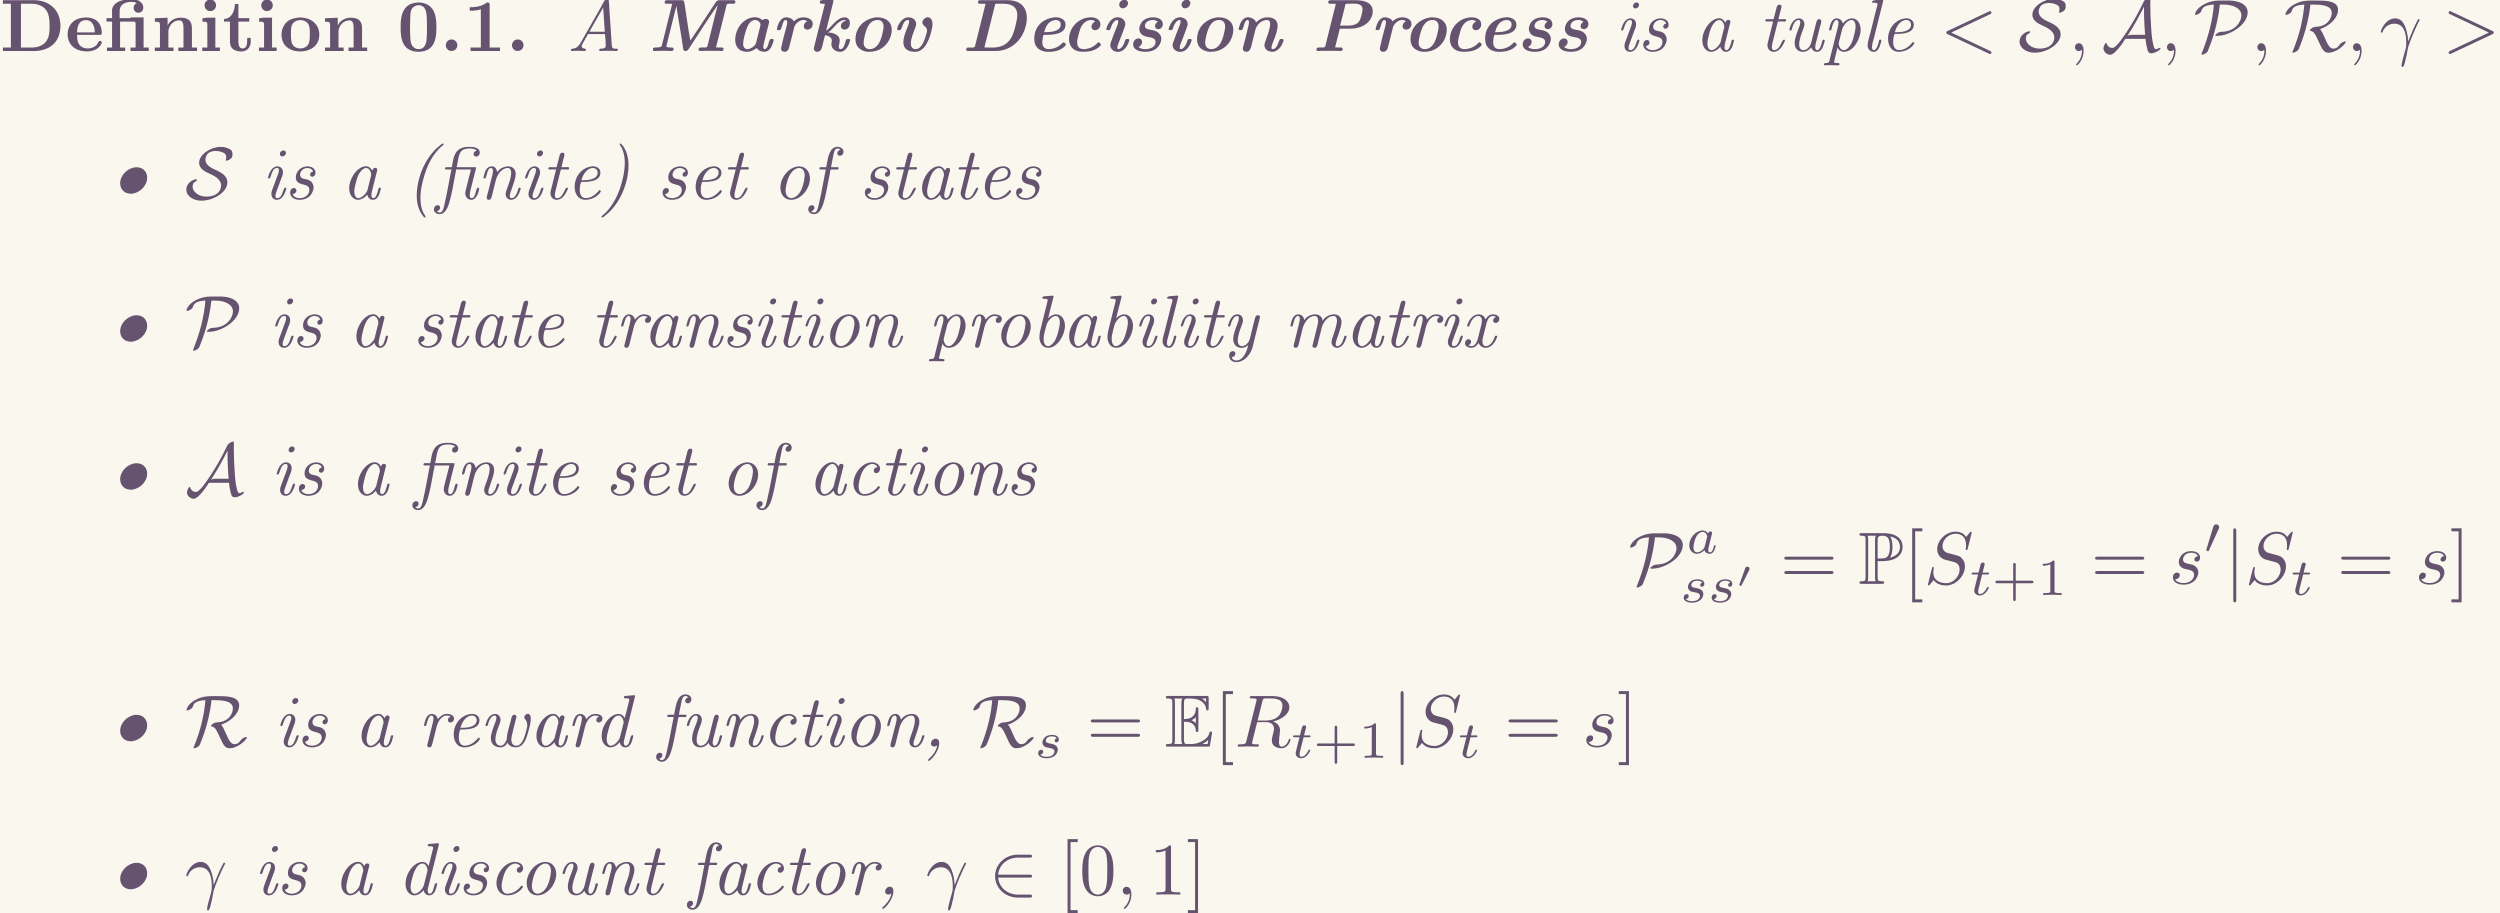 <?xml version='1.0' encoding='UTF-8'?>
<!-- This file was generated by dvisvgm 2.6.3 -->
<svg version='1.1' xmlns='http://www.w3.org/2000/svg' xmlns:xlink='http://www.w3.org/1999/xlink' width='549.321pt' height='200.638pt' viewBox='-48.112 17.085 549.321 200.638'>
<rect x="-48.112" y="17.085" width="549.321" height="200.638" fill="#333333" stroke="none"/>
<defs>
<path id='g6-48' d='M2.022 -3.292C2.078 -3.41 2.085 -3.466 2.085 -3.515C2.085 -3.731 1.89 -3.898 1.674 -3.898C1.409 -3.898 1.325 -3.682 1.29 -3.571L0.37 -0.551C0.363 -0.537 0.335 -0.446 0.335 -0.439C0.335 -0.356 0.551 -0.286 0.607 -0.286C0.656 -0.286 0.663 -0.3 0.711 -0.404L2.022 -3.292Z'/>
<path id='g11-43' d='M3.229 -1.576H5.363C5.454 -1.576 5.621 -1.576 5.621 -1.743C5.621 -1.918 5.461 -1.918 5.363 -1.918H3.229V-4.059C3.229 -4.149 3.229 -4.317 3.062 -4.317C2.887 -4.317 2.887 -4.156 2.887 -4.059V-1.918H0.746C0.656 -1.918 0.488 -1.918 0.488 -1.75C0.488 -1.576 0.649 -1.576 0.746 -1.576H2.887V0.565C2.887 0.656 2.887 0.823 3.055 0.823C3.229 0.823 3.229 0.663 3.229 0.565V-1.576Z'/>
<path id='g11-49' d='M2.336 -4.435C2.336 -4.624 2.322 -4.631 2.127 -4.631C1.681 -4.191 1.046 -4.184 0.76 -4.184V-3.933C0.928 -3.933 1.388 -3.933 1.771 -4.129V-0.572C1.771 -0.342 1.771 -0.251 1.074 -0.251H0.809V0C0.934 -0.007 1.792 -0.028 2.05 -0.028C2.267 -0.028 3.145 -0.007 3.299 0V-0.251H3.034C2.336 -0.251 2.336 -0.342 2.336 -0.572V-4.435Z'/>
<path id='g1-69' d='M2.58 -3.347C2.829 -3.347 3.308 -3.347 3.656 -3.138C4.134 -2.829 4.174 -2.291 4.174 -2.232C4.184 -2.092 4.184 -1.963 4.354 -1.963S4.523 -2.102 4.523 -2.281V-4.981C4.523 -5.141 4.523 -5.3 4.354 -5.3S4.174 -5.151 4.174 -5.071C4.115 -3.786 3.098 -3.716 2.58 -3.706V-5.808C2.58 -6.476 2.77 -6.476 3.009 -6.476H3.487C4.832 -6.476 5.499 -5.788 5.559 -5.101C5.569 -5.021 5.579 -4.872 5.738 -4.872C5.908 -4.872 5.908 -5.031 5.908 -5.2V-6.496C5.908 -6.804 5.888 -6.824 5.579 -6.824H0.478C0.299 -6.824 0.139 -6.824 0.139 -6.645C0.139 -6.476 0.329 -6.476 0.408 -6.476C0.976 -6.476 1.016 -6.396 1.016 -5.908V-0.917C1.016 -0.448 0.986 -0.349 0.458 -0.349C0.309 -0.349 0.139 -0.349 0.139 -0.179C0.139 0 0.299 0 0.478 0H5.758C5.948 0 6.047 0 6.077 -0.139C6.087 -0.149 6.366 -1.813 6.366 -1.863C6.366 -1.973 6.276 -2.042 6.197 -2.042C6.057 -2.042 6.017 -1.913 6.017 -1.903C5.958 -1.644 5.858 -1.225 5.131 -0.797C4.613 -0.488 4.105 -0.349 3.557 -0.349H3.009C2.77 -0.349 2.58 -0.349 2.58 -1.016V-3.347ZM5.559 -6.476V-5.998C5.39 -6.187 5.2 -6.346 4.991 -6.476H5.559ZM3.616 -3.557C3.776 -3.626 3.995 -3.776 4.174 -3.985V-3.148C3.935 -3.417 3.626 -3.547 3.616 -3.547V-3.557ZM1.365 -5.928C1.365 -6.047 1.365 -6.296 1.285 -6.476H2.341C2.232 -6.247 2.232 -5.918 2.232 -5.828V-0.996C2.232 -0.638 2.301 -0.438 2.341 -0.349H1.285C1.365 -0.528 1.365 -0.777 1.365 -0.897V-5.928ZM5.071 -0.349V-0.359C5.39 -0.518 5.659 -0.727 5.858 -0.907C5.848 -0.867 5.778 -0.428 5.768 -0.349H5.071Z'/>
<path id='g1-80' d='M2.61 -3.068C2.65 -3.068 2.859 -3.068 2.879 -3.059H3.218C5.24 -3.059 5.968 -4.005 5.968 -4.951C5.968 -6.366 4.692 -6.824 3.407 -6.824H0.498C0.319 -6.824 0.159 -6.824 0.159 -6.645C0.159 -6.476 0.349 -6.476 0.428 -6.476C0.946 -6.476 0.986 -6.396 0.986 -5.908V-0.917C0.986 -0.428 0.946 -0.349 0.438 -0.349C0.339 -0.349 0.159 -0.349 0.159 -0.179C0.159 0 0.319 0 0.498 0H3.168C3.347 0 3.497 0 3.497 -0.179C3.497 -0.349 3.328 -0.349 3.218 -0.349C2.65 -0.349 2.61 -0.428 2.61 -0.917V-3.068ZM4.254 -3.517C4.573 -3.935 4.603 -4.563 4.603 -4.961C4.603 -5.489 4.553 -6.017 4.294 -6.386C4.842 -6.257 5.619 -5.958 5.619 -4.951C5.619 -4.254 5.171 -3.746 4.254 -3.517ZM2.61 -5.938C2.61 -6.137 2.61 -6.476 3.208 -6.476C3.925 -6.476 4.254 -6.207 4.254 -4.961C4.254 -3.537 3.726 -3.417 3.108 -3.417H2.61V-5.938ZM1.255 -0.349C1.335 -0.528 1.335 -0.767 1.335 -0.897V-5.928C1.335 -6.057 1.335 -6.296 1.255 -6.476H2.391C2.262 -6.316 2.262 -6.117 2.262 -5.968V-0.897C2.262 -0.797 2.262 -0.528 2.341 -0.349H1.255Z'/>
<path id='g7-48' d='M1.793 -2.316C1.798 -2.321 1.843 -2.416 1.843 -2.491C1.843 -2.67 1.684 -2.785 1.534 -2.785C1.33 -2.785 1.275 -2.63 1.25 -2.555L0.483 -0.399C0.463 -0.339 0.463 -0.324 0.463 -0.319C0.463 -0.239 0.672 -0.189 0.677 -0.189C0.722 -0.189 0.732 -0.214 0.762 -0.274L1.793 -2.316Z'/>
<path id='g4-28' d='M2.172 -4.294H1.365C1.295 -4.274 1.245 -4.194 1.245 -4.115C1.245 -4.015 1.325 -3.985 1.405 -3.985H2.112C2.022 -3.597 1.963 -3.198 1.883 -2.8C1.654 -1.634 1.455 -0.448 1.176 0.707C1.086 1.076 0.986 1.813 0.538 1.813C0.399 1.813 0.239 1.743 0.149 1.634C0.379 1.584 0.588 1.435 0.588 1.126C0.588 0.936 0.408 0.827 0.259 0.827C-0.05 0.827 -0.249 1.096 -0.249 1.375C-0.249 1.793 0.13 2.032 0.528 2.032C1.225 2.032 1.604 1.196 1.793 0.578C2.182 -0.687 2.371 -2.002 2.62 -3.298C2.67 -3.527 2.73 -3.756 2.75 -3.985H4.732C4.692 -3.726 4.603 -3.467 4.543 -3.218L4.055 -1.275C4.025 -1.136 3.985 -1.006 3.975 -0.867V-0.787C3.975 -0.309 4.294 0.1 4.792 0.1C5.559 0.1 5.838 -1.146 5.838 -1.435C5.838 -1.514 5.768 -1.534 5.699 -1.534C5.33 -1.534 5.45 -0.12 4.822 -0.12C4.663 -0.12 4.573 -0.289 4.573 -0.488V-0.568C4.583 -0.767 4.623 -0.966 4.672 -1.166L5.38 -3.985C5.39 -4.035 5.43 -4.115 5.43 -4.184C5.43 -4.284 5.35 -4.294 5.28 -4.294H2.809C2.999 -4.951 2.989 -5.768 3.337 -6.316C3.587 -6.735 4.154 -6.814 4.583 -6.814H4.682C4.991 -6.785 5.29 -6.735 5.529 -6.526C5.3 -6.476 5.091 -6.306 5.091 -6.047C5.091 -5.898 5.2 -5.719 5.42 -5.719C5.748 -5.719 5.928 -5.978 5.928 -6.247C5.928 -7.004 4.912 -7.034 4.493 -7.034C3.856 -7.034 3.208 -6.904 2.8 -6.366C2.361 -5.788 2.281 -4.932 2.172 -4.294Z'/>
<path id='g4-40' d='M5.001 -7.472C4.832 -7.412 4.682 -7.253 4.553 -7.153C2.59 -5.559 1.514 -2.78 1.514 -0.428C1.514 0.558 1.773 1.604 2.431 2.361C2.471 2.411 2.531 2.481 2.6 2.481C2.66 2.481 2.7 2.431 2.7 2.381C2.7 2.262 2.481 2.002 2.411 1.853C2.102 1.235 2.012 0.538 2.012 -0.149V-0.379C2.032 -1.146 2.192 -1.923 2.391 -2.66C2.819 -4.304 3.606 -6.087 4.961 -7.173C5.021 -7.233 5.141 -7.293 5.141 -7.382C5.141 -7.432 5.101 -7.482 5.041 -7.482C5.031 -7.482 5.011 -7.472 5.001 -7.472Z'/>
<path id='g4-41' d='M2.68 -7.472C2.64 -7.462 2.62 -7.432 2.62 -7.392C2.62 -7.273 2.809 -7.054 2.889 -6.904C3.208 -6.267 3.308 -5.569 3.308 -4.872C3.308 -4.015 3.148 -3.158 2.929 -2.331C2.521 -0.767 1.823 0.737 0.677 1.883C0.528 2.022 0.179 2.262 0.179 2.391C0.179 2.441 0.219 2.481 0.279 2.481H0.289C0.418 2.461 0.618 2.281 0.747 2.162C2.73 0.578 3.806 -2.232 3.806 -4.563C3.806 -5.549 3.557 -6.635 2.869 -7.382C2.829 -7.432 2.78 -7.482 2.72 -7.482C2.71 -7.482 2.69 -7.482 2.68 -7.472Z'/>
<path id='g4-44' d='M1.973 -0.159C1.823 0.608 1.345 1.196 0.787 1.704C0.757 1.733 0.727 1.773 0.727 1.813C0.727 1.873 0.777 1.913 0.827 1.913C0.966 1.913 1.285 1.574 1.445 1.375C1.853 0.877 2.232 0.169 2.232 -0.468C2.232 -0.777 2.102 -1.066 1.763 -1.066C1.395 -1.066 1.126 -0.747 1.126 -0.408V-0.379C1.126 -0.13 1.365 -0.01 1.544 -0.01C1.694 -0.01 1.863 -0.07 1.973 -0.159Z'/>
<path id='g4-65' d='M5.161 -2.291C5.22 -1.773 5.27 -1.225 5.27 -0.717C5.27 -0.369 4.932 -0.329 4.692 -0.319H4.603C4.503 -0.319 4.384 -0.299 4.384 -0.139C4.384 -0.05 4.453 -0.01 4.523 -0.01C4.563 -0.01 4.613 -0.02 4.653 -0.02H4.802C5.001 -0.03 5.2 -0.04 5.4 -0.04C5.828 -0.04 6.267 -0.04 6.695 -0.01C6.785 -0.01 6.894 -0.04 6.894 -0.179C6.894 -0.239 6.864 -0.309 6.795 -0.319H6.605C6.107 -0.319 6.107 -0.408 6.057 -1.146C5.998 -2.092 5.928 -3.029 5.868 -3.975L5.788 -5.131C5.748 -5.738 5.719 -7.073 5.579 -7.133C5.549 -7.143 5.519 -7.143 5.489 -7.143C5.2 -7.143 4.822 -6.276 4.583 -5.848L1.983 -1.275C1.743 -0.867 1.465 -0.389 0.887 -0.329C0.757 -0.309 0.578 -0.339 0.578 -0.139C0.578 -0.07 0.628 -0.01 0.697 -0.01C0.907 -0.01 1.106 -0.04 1.315 -0.04C1.604 -0.04 1.893 -0.03 2.182 -0.02H2.311C2.351 -0.02 2.391 -0.01 2.431 -0.01C2.531 -0.01 2.6 -0.07 2.6 -0.199C2.6 -0.418 2.032 -0.249 2.032 -0.658V-0.677C2.052 -0.847 2.162 -1.006 2.242 -1.156C2.381 -1.405 2.531 -1.654 2.67 -1.903L2.819 -2.172C2.859 -2.252 2.909 -2.301 2.999 -2.301C3.039 -2.301 3.088 -2.291 3.128 -2.291H5.161ZM3.068 -2.6L4.922 -5.858L5.141 -2.6H3.068Z'/>
<path id='g4-97' d='M3.477 -0.598C3.636 -0.169 3.846 0.1 4.284 0.1C4.971 0.1 5.191 -0.777 5.3 -1.275C5.31 -1.315 5.34 -1.385 5.34 -1.435C5.34 -1.514 5.26 -1.534 5.191 -1.534C5.041 -1.534 5.021 -1.435 5.001 -1.345C4.892 -0.907 4.722 -0.12 4.314 -0.12C4.134 -0.12 4.065 -0.319 4.065 -0.468V-0.558C4.065 -0.777 4.125 -0.986 4.174 -1.196L4.772 -3.597C4.802 -3.696 4.842 -3.806 4.852 -3.915C4.852 -4.105 4.742 -4.204 4.583 -4.204C4.354 -4.204 4.224 -4.025 4.194 -3.826C3.975 -4.134 3.766 -4.413 3.347 -4.413C2.301 -4.413 1.594 -3.218 1.445 -2.899C1.225 -2.471 1.076 -1.963 1.076 -1.465C1.076 -0.847 1.285 -0.199 1.973 0.06C2.072 0.09 2.172 0.1 2.262 0.1C2.71 0.1 3.258 -0.229 3.477 -0.598ZM4.035 -3.228C4.025 -3.118 3.985 -3.009 3.955 -2.909L3.606 -1.514C3.577 -1.385 3.557 -1.225 3.497 -1.106C3.427 -0.936 3.288 -0.777 3.168 -0.638L3.019 -0.488C2.849 -0.319 2.58 -0.12 2.311 -0.12C1.933 -0.12 1.753 -0.558 1.753 -1.046C1.773 -1.415 1.863 -1.783 1.953 -2.142C2.102 -2.73 2.262 -3.337 2.68 -3.796C2.849 -3.985 3.078 -4.174 3.337 -4.184H3.367C3.806 -4.184 4.035 -3.577 4.035 -3.268V-3.228Z'/>
<path id='g4-98' d='M2.321 -3.875C2.351 -4.055 2.411 -4.244 2.451 -4.423L3.039 -6.745C3.039 -6.765 3.049 -6.775 3.049 -6.795C3.049 -6.864 2.999 -6.924 2.919 -6.924S2.75 -6.904 2.67 -6.904C2.391 -6.874 2.102 -6.854 1.823 -6.834C1.684 -6.814 1.534 -6.824 1.534 -6.615C1.564 -6.366 2.262 -6.635 2.262 -6.316V-6.296C2.242 -6.147 2.202 -5.998 2.162 -5.858L1.415 -2.859C1.285 -2.361 1.146 -1.863 1.146 -1.345C1.146 -0.658 1.494 0.1 2.331 0.1C3.577 0.1 4.583 -1.624 4.583 -2.869C4.583 -3.547 4.224 -4.403 3.387 -4.403C2.979 -4.403 2.61 -4.164 2.321 -3.875ZM3.885 -3.118C3.856 -2.77 3.776 -2.441 3.686 -2.102C3.517 -1.445 3.298 -0.697 2.72 -0.279C2.6 -0.189 2.451 -0.12 2.291 -0.12C1.833 -0.12 1.714 -0.687 1.714 -1.086V-1.225C1.733 -1.594 1.833 -1.953 1.923 -2.311L2.072 -2.899C2.162 -3.218 2.311 -3.447 2.531 -3.716L2.67 -3.856C2.839 -4.015 3.088 -4.184 3.337 -4.184C3.766 -4.184 3.895 -3.696 3.895 -3.328C3.895 -3.258 3.895 -3.188 3.885 -3.118Z'/>
<path id='g4-99' d='M4.334 -3.756C4.065 -3.756 3.836 -3.557 3.836 -3.278C3.836 -3.078 3.975 -2.949 4.164 -2.949C4.463 -2.949 4.682 -3.218 4.682 -3.537C4.682 -4.105 4.144 -4.403 3.616 -4.403C2.212 -4.403 1.096 -2.819 1.096 -1.544C1.096 -0.658 1.644 0.1 2.58 0.1C3.407 0.1 4.144 -0.329 4.543 -0.837C4.593 -0.887 4.663 -0.976 4.663 -1.046V-1.066C4.643 -1.136 4.573 -1.205 4.503 -1.205C4.394 -1.205 4.244 -0.936 4.134 -0.827C3.706 -0.418 3.148 -0.12 2.55 -0.12H2.481C1.933 -0.189 1.793 -0.717 1.793 -1.156C1.793 -1.465 1.873 -1.743 1.923 -2.042C2.112 -2.8 2.381 -3.577 3.068 -4.015C3.238 -4.115 3.437 -4.184 3.636 -4.184C3.925 -4.184 4.214 -4.045 4.334 -3.756Z'/>
<path id='g4-100' d='M4.194 -3.836C4.144 -3.895 4.115 -3.965 4.075 -4.025C3.895 -4.274 3.636 -4.403 3.347 -4.403C2.819 -4.403 2.341 -4.055 2.042 -3.756C1.455 -3.158 1.076 -2.281 1.076 -1.445C1.076 -0.847 1.285 -0.199 1.973 0.06C2.072 0.09 2.172 0.1 2.262 0.1C2.71 0.1 3.258 -0.229 3.477 -0.598C3.636 -0.169 3.846 0.1 4.284 0.1C4.971 0.1 5.191 -0.777 5.3 -1.275C5.31 -1.315 5.34 -1.385 5.34 -1.435C5.34 -1.504 5.28 -1.544 5.2 -1.544C4.812 -1.544 4.951 -0.12 4.304 -0.12C4.125 -0.12 4.055 -0.329 4.055 -0.508C4.055 -0.777 4.144 -1.036 4.204 -1.295L5.539 -6.635C5.549 -6.685 5.569 -6.745 5.569 -6.804V-6.814C5.569 -6.894 5.499 -6.924 5.42 -6.924C5.36 -6.924 5.3 -6.904 5.26 -6.904C4.961 -6.874 4.672 -6.854 4.374 -6.834C4.254 -6.824 4.065 -6.834 4.065 -6.645C4.065 -6.555 4.105 -6.506 4.224 -6.506H4.364C4.533 -6.506 4.792 -6.496 4.792 -6.336V-6.306C4.792 -6.227 4.762 -6.137 4.742 -6.057L4.344 -4.463C4.294 -4.254 4.224 -4.045 4.194 -3.836ZM4.035 -3.238C4.025 -3.128 3.985 -3.019 3.955 -2.919L3.606 -1.514C3.527 -1.126 3.407 -0.917 3.168 -0.638L3.019 -0.488C2.859 -0.329 2.58 -0.12 2.311 -0.12C1.993 -0.12 1.753 -0.448 1.753 -1.036C1.763 -1.405 1.853 -1.763 1.943 -2.122C2.142 -2.909 2.55 -4.154 3.337 -4.184H3.367C3.806 -4.184 4.035 -3.597 4.035 -3.278V-3.238Z'/>
<path id='g4-101' d='M3.477 -4.403C2.122 -4.264 1.136 -3.049 1.136 -1.644C1.136 -0.887 1.494 0.1 2.59 0.1C3.337 0.1 4.224 -0.299 4.623 -0.946C4.653 -0.976 4.663 -1.016 4.663 -1.046C4.663 -1.106 4.593 -1.205 4.503 -1.205S4.354 -1.096 4.314 -1.026C3.866 -0.528 3.298 -0.13 2.6 -0.13C2.022 -0.13 1.823 -0.707 1.823 -1.196C1.823 -1.694 1.923 -2.321 2.102 -2.321C2.142 -2.321 2.202 -2.311 2.232 -2.311C3.158 -2.311 4.603 -2.401 4.603 -3.567C4.603 -4.105 4.115 -4.413 3.606 -4.413C3.567 -4.413 3.517 -4.403 3.477 -4.403ZM2.052 -2.531C2.222 -3.278 2.79 -4.184 3.597 -4.184C3.995 -4.184 4.234 -3.885 4.234 -3.577C4.234 -2.54 2.73 -2.531 2.052 -2.531Z'/>
<path id='g4-102' d='M2.182 -4.294H1.375C1.305 -4.274 1.255 -4.194 1.255 -4.115C1.255 -4.005 1.325 -3.985 1.405 -3.985H2.112C2.092 -3.776 2.032 -3.567 1.993 -3.357L1.783 -2.252C1.594 -1.265 1.415 -0.269 1.176 0.707C1.086 1.096 0.976 1.813 0.538 1.813C0.389 1.813 0.249 1.733 0.149 1.634C0.379 1.584 0.588 1.425 0.588 1.146C0.588 0.946 0.428 0.827 0.249 0.827C-0.07 0.827 -0.249 1.116 -0.249 1.375C-0.249 1.793 0.139 2.032 0.538 2.032C1.425 2.032 1.783 0.717 1.973 -0.06C2.262 -1.215 2.431 -2.391 2.68 -3.547C2.7 -3.696 2.68 -3.985 2.889 -3.985H3.507C3.547 -3.985 3.597 -3.975 3.646 -3.975C3.776 -3.975 3.846 -4.065 3.846 -4.184C3.836 -4.284 3.746 -4.294 3.666 -4.294H2.819C2.919 -4.782 2.999 -5.27 3.108 -5.748C3.188 -6.127 3.238 -6.814 3.706 -6.814C3.856 -6.814 4.005 -6.735 4.105 -6.635C3.875 -6.585 3.666 -6.406 3.666 -6.157C3.666 -5.988 3.786 -5.828 4.025 -5.828C4.294 -5.828 4.503 -6.097 4.503 -6.366C4.503 -6.765 4.125 -7.034 3.706 -7.034C2.61 -7.034 2.411 -5.559 2.222 -4.553C2.212 -4.463 2.182 -4.384 2.182 -4.294Z'/>
<path id='g4-105' d='M2.002 -4.403C1.345 -4.314 1.016 -3.547 0.867 -3.039C0.847 -2.989 0.827 -2.929 0.827 -2.879C0.827 -2.8 0.907 -2.76 0.986 -2.76C1.295 -2.76 1.265 -4.184 2.072 -4.184C2.212 -4.184 2.301 -4.085 2.301 -3.895C2.301 -3.666 2.202 -3.387 2.112 -3.158C1.933 -2.67 1.753 -2.192 1.574 -1.704C1.455 -1.375 1.285 -1.046 1.285 -0.697C1.285 -0.299 1.494 0.1 2.042 0.1H2.112C2.79 0.04 3.118 -0.787 3.268 -1.285C3.278 -1.325 3.298 -1.375 3.298 -1.415V-1.435C3.298 -1.504 3.228 -1.544 3.158 -1.544C2.809 -1.544 2.879 -0.12 2.052 -0.12C1.903 -0.12 1.833 -0.259 1.833 -0.389C1.833 -0.648 1.933 -0.907 2.022 -1.146C2.202 -1.644 2.391 -2.132 2.57 -2.63C2.68 -2.939 2.849 -3.258 2.849 -3.597C2.849 -4.005 2.62 -4.403 2.072 -4.403H2.002ZM2.849 -6.535C2.62 -6.506 2.431 -6.306 2.431 -6.067C2.431 -5.888 2.57 -5.738 2.76 -5.738C3.009 -5.738 3.248 -5.958 3.248 -6.207C3.248 -6.396 3.108 -6.545 2.919 -6.545C2.899 -6.545 2.879 -6.535 2.849 -6.535Z'/>
<path id='g4-108' d='M2.859 -6.924C2.281 -6.864 1.534 -6.904 1.534 -6.635C1.534 -6.555 1.564 -6.506 1.664 -6.506H1.793C1.983 -6.506 2.262 -6.496 2.262 -6.326C2.262 -6.147 2.162 -5.898 2.112 -5.699L1.275 -2.351C1.146 -1.833 0.927 -1.225 0.927 -0.747C0.936 -0.329 1.215 0.1 1.773 0.1H1.843C2.291 0.05 2.501 -0.428 2.62 -0.807L2.68 -1.016C2.72 -1.136 2.78 -1.305 2.78 -1.415V-1.445C2.77 -1.514 2.7 -1.544 2.63 -1.544C2.441 -1.544 2.441 -1.295 2.401 -1.136C2.301 -0.777 2.122 -0.12 1.763 -0.12C1.634 -0.12 1.514 -0.259 1.514 -0.488C1.514 -0.917 1.684 -1.385 1.793 -1.803L2.979 -6.555C2.999 -6.615 3.029 -6.715 3.029 -6.795C3.029 -6.854 3.009 -6.914 2.929 -6.924H2.859Z'/>
<path id='g4-109' d='M5.171 -3.517H5.161C5.141 -4.045 4.722 -4.403 4.194 -4.403H4.154C3.606 -4.403 2.959 -4.095 2.7 -3.616C2.64 -3.806 2.62 -3.985 2.481 -4.134C2.331 -4.304 2.102 -4.403 1.883 -4.403C1.186 -4.403 0.976 -3.547 0.867 -3.039C0.857 -2.999 0.827 -2.929 0.827 -2.879C0.827 -2.8 0.897 -2.76 0.986 -2.76S1.116 -2.809 1.136 -2.869C1.275 -3.308 1.395 -4.184 1.853 -4.184C1.893 -4.184 1.923 -4.174 1.963 -4.154L2.022 -4.095C2.092 -4.015 2.102 -3.905 2.102 -3.806C2.102 -3.597 2.052 -3.387 2.002 -3.188L1.315 -0.418C1.295 -0.339 1.255 -0.249 1.255 -0.159C1.255 0 1.395 0.1 1.544 0.1C1.833 0.1 1.883 -0.149 1.953 -0.389L2.501 -2.6C2.74 -3.328 3.258 -4.184 4.115 -4.184C4.483 -4.184 4.563 -3.826 4.563 -3.557C4.563 -3.138 4.433 -2.75 4.334 -2.341L3.856 -0.408C3.836 -0.329 3.796 -0.239 3.796 -0.149C3.806 0.01 3.935 0.1 4.085 0.1H4.125C4.423 0.05 4.443 -0.239 4.513 -0.478L4.961 -2.252C5.011 -2.451 5.041 -2.67 5.121 -2.859C5.35 -3.427 5.898 -4.184 6.615 -4.184H6.695C7.024 -4.154 7.103 -3.806 7.103 -3.527V-3.427C7.004 -2.78 6.814 -2.182 6.605 -1.564C6.506 -1.275 6.366 -0.976 6.366 -0.667V-0.588C6.406 -0.199 6.715 0.1 7.113 0.1C7.761 0.1 8.159 -0.598 8.329 -1.196C8.349 -1.245 8.389 -1.345 8.389 -1.425S8.339 -1.534 8.259 -1.534C8.05 -1.534 8.06 -1.305 7.99 -1.126C7.87 -0.727 7.611 -0.12 7.133 -0.12H7.113C6.984 -0.13 6.934 -0.239 6.924 -0.359V-0.399C6.924 -0.588 6.974 -0.777 7.034 -0.956C7.233 -1.504 7.432 -2.042 7.582 -2.6C7.651 -2.849 7.711 -3.118 7.711 -3.377C7.711 -4.025 7.283 -4.403 6.695 -4.403C6.117 -4.403 5.41 -4.035 5.171 -3.517Z'/>
<path id='g4-110' d='M2.7 -3.616C2.6 -3.915 2.491 -4.403 1.933 -4.403C1.156 -4.403 0.986 -3.547 0.857 -3.019C0.847 -2.979 0.827 -2.939 0.827 -2.889C0.827 -2.809 0.887 -2.76 0.976 -2.76C1.335 -2.76 1.215 -4.184 1.853 -4.184C2.022 -4.184 2.082 -4.005 2.102 -3.866V-3.786C2.102 -3.457 1.993 -3.128 1.913 -2.809L1.455 -0.986C1.385 -0.727 1.265 -0.399 1.265 -0.159C1.265 -0.03 1.355 0.1 1.524 0.1C1.823 0.1 1.883 -0.139 1.943 -0.359L2.491 -2.56C2.67 -3.278 3.278 -4.174 4.085 -4.184H4.125C4.473 -4.184 4.553 -3.816 4.553 -3.547C4.553 -2.859 4.244 -2.102 4.015 -1.445C3.925 -1.186 3.816 -0.936 3.816 -0.667C3.816 -0.189 4.164 0.1 4.553 0.1C5.29 0.1 5.649 -0.737 5.808 -1.275C5.818 -1.315 5.838 -1.365 5.838 -1.415V-1.435C5.838 -1.504 5.768 -1.544 5.689 -1.544C5.509 -1.544 5.46 -1.205 5.42 -1.046C5.3 -0.687 5.041 -0.12 4.593 -0.12C4.403 -0.12 4.374 -0.259 4.374 -0.399C4.374 -0.508 4.403 -0.598 4.403 -0.677L4.433 -0.797C4.633 -1.425 4.872 -2.012 5.041 -2.64C5.111 -2.869 5.161 -3.118 5.161 -3.367C5.161 -4.045 4.712 -4.403 4.164 -4.403S2.969 -4.115 2.7 -3.616Z'/>
<path id='g4-111' d='M3.487 -4.403C2.122 -4.254 1.096 -2.819 1.096 -1.554C1.096 -0.767 1.504 0.1 2.55 0.1H2.66C4.015 -0.02 5.071 -1.484 5.071 -2.77C5.071 -3.567 4.613 -4.403 3.597 -4.403H3.487ZM4.364 -3.078C4.334 -2.7 4.264 -2.341 4.164 -1.983C3.965 -1.235 3.567 -0.279 2.61 -0.12C1.993 -0.12 1.793 -0.667 1.793 -1.166V-1.275C1.813 -1.574 1.883 -1.863 1.953 -2.152C2.112 -2.78 2.341 -3.407 2.839 -3.846C3.049 -4.025 3.318 -4.184 3.606 -4.184H3.636C4.174 -4.184 4.374 -3.577 4.374 -3.178C4.374 -3.138 4.364 -3.108 4.364 -3.078Z'/>
<path id='g4-112' d='M1.973 -0.478H1.983C2.082 -0.13 2.461 0.1 2.809 0.1C4.274 0.1 5.081 -1.883 5.081 -2.859C5.081 -3.537 4.762 -4.403 3.885 -4.403C3.527 -4.403 3.178 -4.204 2.919 -3.965C2.829 -3.885 2.76 -3.786 2.67 -3.716C2.62 -4.115 2.242 -4.403 1.863 -4.403C1.126 -4.403 0.946 -3.387 0.857 -2.999C0.847 -2.969 0.827 -2.929 0.827 -2.889C0.827 -2.809 0.887 -2.77 0.966 -2.77C1.156 -2.77 1.166 -2.959 1.196 -3.088C1.295 -3.487 1.465 -4.184 1.853 -4.184C2.032 -4.184 2.102 -3.975 2.102 -3.806C2.102 -3.407 1.953 -2.999 1.863 -2.62L0.966 0.946C0.936 1.096 0.907 1.265 0.847 1.415C0.777 1.584 0.598 1.604 0.428 1.614H0.349C0.209 1.614 0.209 1.634 0.139 1.783C0.139 1.843 0.169 1.903 0.229 1.913H0.339C0.558 1.913 0.777 1.893 0.996 1.893C1.255 1.893 1.524 1.893 1.783 1.913H1.943C1.983 1.913 2.032 1.923 2.072 1.923C2.172 1.923 2.242 1.853 2.242 1.743C2.242 1.604 2.062 1.604 1.883 1.604H1.863C1.694 1.604 1.514 1.604 1.504 1.474C1.504 1.405 1.524 1.325 1.544 1.255L1.853 0.01C1.893 -0.149 1.943 -0.319 1.973 -0.478ZM4.394 -3.118C4.364 -2.78 4.284 -2.441 4.194 -2.112C4.055 -1.524 3.875 -0.946 3.457 -0.488C3.298 -0.309 3.059 -0.12 2.8 -0.12C2.341 -0.12 2.122 -0.737 2.122 -1.046C2.132 -1.146 2.172 -1.245 2.192 -1.345L2.55 -2.77C2.63 -3.108 2.73 -3.337 3.039 -3.716L3.178 -3.856C3.347 -4.015 3.597 -4.184 3.846 -4.184C4.274 -4.184 4.403 -3.696 4.403 -3.328C4.403 -3.258 4.403 -3.188 4.394 -3.118Z'/>
<path id='g4-114' d='M4.413 -4.035C4.194 -3.985 4.045 -3.796 4.045 -3.577C4.045 -3.407 4.154 -3.248 4.374 -3.248C4.672 -3.248 4.872 -3.517 4.872 -3.776C4.872 -4.284 4.244 -4.403 3.925 -4.403C3.397 -4.403 3.068 -4.144 2.68 -3.696C2.6 -4.115 2.291 -4.403 1.873 -4.403C1.146 -4.403 0.946 -3.427 0.857 -3.009C0.847 -2.969 0.827 -2.919 0.827 -2.869C0.827 -2.79 0.897 -2.77 0.956 -2.77C1.156 -2.77 1.146 -2.919 1.186 -3.068C1.305 -3.467 1.455 -4.184 1.843 -4.184C1.883 -4.184 1.933 -4.174 1.973 -4.144L2.032 -4.085C2.092 -4.005 2.102 -3.895 2.102 -3.796C2.102 -3.587 2.052 -3.377 2.002 -3.168L1.315 -0.418C1.295 -0.339 1.255 -0.249 1.255 -0.159C1.255 -0.01 1.375 0.09 1.524 0.1C1.823 0.1 1.873 -0.13 1.953 -0.389L2.531 -2.69C2.69 -3.337 3.148 -4.105 3.796 -4.184H3.875C4.055 -4.184 4.274 -4.144 4.413 -4.035Z'/>
<path id='g4-115' d='M1.096 -0.677C1.355 -0.677 1.604 -0.887 1.604 -1.156C1.604 -1.355 1.455 -1.484 1.265 -1.484C0.927 -1.484 0.757 -1.176 0.757 -0.877C0.757 -0.159 1.474 0.1 2.032 0.1C2.79 0.1 3.507 -0.229 3.806 -1.056C3.866 -1.215 3.915 -1.395 3.915 -1.574V-1.654C3.866 -2.072 3.626 -2.411 3.228 -2.57C2.78 -2.75 2.092 -2.64 2.092 -3.318C2.142 -3.806 2.57 -4.184 3.088 -4.184C3.417 -4.184 3.756 -4.025 3.846 -3.696C3.626 -3.676 3.447 -3.507 3.447 -3.278C3.447 -3.128 3.567 -3.009 3.736 -3.009C4.015 -3.009 4.174 -3.278 4.174 -3.537C4.174 -4.144 3.597 -4.403 3.098 -4.403C2.291 -4.403 1.524 -3.806 1.524 -2.919C1.524 -1.604 3.347 -2.301 3.347 -1.235C3.347 -0.508 2.65 -0.12 2.072 -0.12C1.704 -0.12 1.205 -0.259 1.096 -0.677Z'/>
<path id='g4-116' d='M1.943 -3.985C1.893 -3.696 1.803 -3.407 1.733 -3.128L1.325 -1.484C1.265 -1.275 1.205 -1.066 1.186 -0.857V-0.807C1.186 -0.359 1.465 0.1 2.032 0.1C2.809 0.1 3.268 -0.747 3.497 -1.275C3.527 -1.315 3.547 -1.385 3.547 -1.435V-1.455C3.537 -1.514 3.477 -1.534 3.417 -1.534C3.059 -1.534 2.939 -0.12 2.062 -0.12C1.833 -0.12 1.783 -0.309 1.783 -0.498V-0.568C1.793 -0.757 1.833 -0.936 1.873 -1.116L2.521 -3.716C2.55 -3.816 2.55 -3.985 2.68 -3.985H3.387C3.427 -3.985 3.477 -3.975 3.527 -3.975C3.636 -3.975 3.706 -4.035 3.706 -4.154C3.706 -4.264 3.636 -4.304 3.507 -4.304C3.437 -4.304 3.367 -4.294 3.298 -4.294H2.67C2.75 -4.672 2.859 -5.051 2.949 -5.43L3.039 -5.758C3.049 -5.828 3.078 -5.898 3.078 -5.968C3.078 -6.167 2.969 -6.247 2.829 -6.247C2.491 -6.247 2.431 -5.928 2.371 -5.669L2.062 -4.463C2.042 -4.384 2.052 -4.284 1.913 -4.284C1.863 -4.284 1.803 -4.294 1.773 -4.294H1.136C1.006 -4.294 0.907 -4.254 0.907 -4.115V-4.075C0.927 -3.995 1.006 -3.985 1.076 -3.985H1.943Z'/>
<path id='g4-117' d='M3.766 -0.498C3.895 -0.139 4.164 0.1 4.553 0.1C5.131 0.1 5.34 -0.508 5.479 -0.966L5.569 -1.295C5.579 -1.335 5.589 -1.385 5.589 -1.425V-1.455C5.579 -1.514 5.519 -1.534 5.46 -1.534C5.24 -1.534 5.24 -1.285 5.2 -1.126C5.111 -0.767 4.932 -0.12 4.573 -0.12C4.354 -0.12 4.314 -0.389 4.314 -0.538C4.314 -0.857 4.423 -1.166 4.503 -1.474L4.941 -3.228C5.011 -3.477 5.131 -3.796 5.131 -4.035C5.131 -4.184 5.011 -4.294 4.862 -4.294C4.593 -4.294 4.523 -4.075 4.453 -3.856L3.776 -1.146C3.646 -0.667 3.268 -0.12 2.7 -0.12H2.65C2.252 -0.199 2.152 -0.508 2.152 -0.867C2.152 -1.544 2.421 -2.222 2.65 -2.849C2.74 -3.098 2.859 -3.367 2.859 -3.636C2.859 -3.706 2.849 -3.786 2.829 -3.856L2.74 -4.065C2.6 -4.304 2.361 -4.403 2.112 -4.403C1.405 -4.403 0.976 -3.557 0.867 -3.029C0.847 -2.979 0.827 -2.919 0.827 -2.869C0.837 -2.8 0.917 -2.76 0.986 -2.76C1.186 -2.76 1.176 -3.059 1.245 -3.228C1.365 -3.597 1.624 -4.184 2.072 -4.184C2.242 -4.184 2.301 -4.045 2.301 -3.895C2.301 -3.577 2.152 -3.248 2.042 -2.959C1.823 -2.361 1.544 -1.714 1.544 -1.076C1.544 -0.339 1.993 0.1 2.64 0.1C3.128 0.1 3.487 -0.139 3.766 -0.498Z'/>
<path id='g4-119' d='M3.796 -0.538H3.816C3.955 -0.11 4.463 0.1 4.892 0.1C6.027 0.1 6.376 -1.215 6.625 -2.112C6.765 -2.64 6.934 -3.218 6.934 -3.776C6.934 -4.035 6.854 -4.413 6.535 -4.413C6.306 -4.413 6.067 -4.194 6.057 -3.955C6.057 -3.786 6.197 -3.676 6.286 -3.547C6.396 -3.357 6.456 -3.118 6.456 -2.899C6.456 -2.63 6.376 -2.351 6.306 -2.092C6.097 -1.315 5.778 -0.12 4.971 -0.12H4.892C4.453 -0.189 4.314 -0.548 4.314 -0.917V-0.956C4.324 -1.315 4.423 -1.654 4.503 -2.002L5.001 -4.015C5.001 -4.164 4.892 -4.294 4.732 -4.294C4.463 -4.294 4.394 -4.085 4.324 -3.856L4.204 -3.367C4.025 -2.66 3.756 -1.903 3.706 -1.196V-1.096C3.706 -0.857 3.377 -0.169 2.929 -0.12C2.361 -0.12 2.172 -0.538 2.172 -0.956C2.172 -1.674 2.481 -2.391 2.73 -3.059C2.79 -3.248 2.859 -3.397 2.859 -3.606C2.859 -3.965 2.62 -4.403 2.142 -4.403C1.365 -4.403 1.006 -3.547 0.857 -2.999C0.847 -2.969 0.827 -2.919 0.827 -2.879C0.827 -2.8 0.907 -2.77 0.976 -2.77C1.176 -2.77 1.186 -3.049 1.225 -3.188C1.355 -3.577 1.584 -4.115 2.032 -4.184C2.212 -4.184 2.301 -4.085 2.301 -3.905C2.301 -3.597 2.162 -3.288 2.052 -2.999C1.833 -2.401 1.554 -1.724 1.554 -1.116C1.554 -0.359 2.082 0.1 2.859 0.1C3.248 0.1 3.626 -0.159 3.796 -0.538Z'/>
<path id='g4-120' d='M0.976 -0.259C1.186 -0.319 1.365 -0.488 1.365 -0.727C1.365 -0.907 1.225 -1.056 1.006 -1.056C0.717 -1.046 0.538 -0.777 0.538 -0.518C0.538 -0.08 1.026 0.1 1.395 0.1C1.863 0.1 2.122 -0.199 2.381 -0.568C2.501 -0.159 2.909 0.1 3.328 0.1C4.075 0.1 4.603 -0.638 4.822 -1.255C4.842 -1.305 4.872 -1.365 4.872 -1.425C4.872 -1.504 4.792 -1.534 4.722 -1.534C4.513 -1.534 4.483 -1.186 4.413 -1.036C4.234 -0.628 3.846 -0.12 3.347 -0.12C3.029 -0.12 2.879 -0.438 2.879 -0.747C2.879 -0.927 2.919 -1.106 2.949 -1.265C3.059 -1.743 3.188 -2.222 3.308 -2.7C3.447 -3.268 3.597 -4.095 4.214 -4.184H4.264C4.423 -4.184 4.593 -4.144 4.712 -4.045C4.493 -3.975 4.324 -3.796 4.324 -3.557C4.324 -3.397 4.443 -3.248 4.663 -3.248C4.961 -3.248 5.161 -3.517 5.161 -3.776C5.161 -4.234 4.672 -4.403 4.304 -4.403C3.885 -4.403 3.507 -4.115 3.328 -3.736C3.168 -4.005 2.979 -4.403 2.371 -4.403C1.644 -4.403 1.136 -3.736 0.887 -3.108C0.867 -3.049 0.827 -2.959 0.827 -2.879S0.897 -2.77 0.976 -2.77C1.146 -2.77 1.126 -2.879 1.176 -2.999C1.335 -3.477 1.724 -4.184 2.321 -4.184C2.64 -4.184 2.819 -3.905 2.819 -3.567C2.819 -3.387 2.78 -3.208 2.75 -3.049C2.64 -2.56 2.511 -2.082 2.391 -1.604C2.252 -1.066 2.072 -0.12 1.405 -0.12C1.255 -0.12 1.096 -0.179 0.976 -0.259Z'/>
<path id='g4-121' d='M3.557 -0.269C3.367 0.578 2.889 1.813 1.923 1.813C1.674 1.813 1.405 1.684 1.315 1.355H1.355C1.604 1.355 1.823 1.136 1.823 0.887C1.823 0.737 1.743 0.588 1.564 0.558H1.514C1.126 0.558 0.986 0.867 0.986 1.166C0.986 1.743 1.465 2.032 1.943 2.032C2.909 2.032 3.686 1.196 4.025 0.359C4.164 -0.01 4.234 -0.408 4.334 -0.797L5.081 -3.766C5.101 -3.846 5.131 -3.945 5.131 -4.035C5.131 -4.184 5.011 -4.294 4.862 -4.294C4.603 -4.294 4.513 -4.075 4.453 -3.866L3.776 -1.136C3.656 -0.638 3.278 -0.199 2.75 -0.12C2.271 -0.12 2.142 -0.488 2.142 -0.867C2.142 -1.504 2.391 -2.142 2.6 -2.74C2.7 -3.019 2.839 -3.298 2.839 -3.606C2.839 -3.995 2.63 -4.403 2.082 -4.403C1.355 -4.403 1.006 -3.517 0.857 -2.999C0.847 -2.969 0.827 -2.919 0.827 -2.879C0.827 -2.809 0.897 -2.76 0.976 -2.76C1.196 -2.76 1.166 -3.029 1.225 -3.178C1.365 -3.587 1.604 -4.184 2.082 -4.184C2.242 -4.184 2.291 -4.035 2.291 -3.905C2.291 -3.616 2.162 -3.298 2.062 -3.039C1.833 -2.411 1.534 -1.724 1.534 -1.046S1.973 0.11 2.65 0.11C2.989 0.11 3.318 -0.04 3.557 -0.269Z'/>
<path id='g2-68' d='M3.258 -6.356C3.188 -6.147 3.148 -5.928 3.088 -5.709L2.79 -4.503C2.471 -3.208 2.152 -1.913 1.823 -0.628C1.783 -0.498 1.614 -0.468 1.455 -0.468C1.365 -0.468 1.275 -0.478 1.205 -0.478H0.857C0.707 -0.468 0.648 -0.319 0.648 -0.179V-0.139C0.677 -0.07 0.727 -0.02 0.797 -0.01H4.344C4.603 -0.01 4.862 -0.01 5.121 -0.04C6.785 -0.249 8.159 -1.474 8.628 -3.248C8.737 -3.626 8.807 -4.045 8.807 -4.463C8.807 -5.191 8.578 -5.918 7.96 -6.366C7.422 -6.745 6.785 -6.854 6.137 -6.854C5.918 -6.854 5.709 -6.844 5.489 -6.844H2.431C2.311 -6.834 2.232 -6.695 2.232 -6.575C2.232 -6.446 2.321 -6.366 2.481 -6.366C2.531 -6.366 2.59 -6.376 2.64 -6.376C2.849 -6.376 3.049 -6.356 3.258 -6.356ZM3.098 -0.488C3.118 -0.598 3.148 -0.717 3.178 -0.827L4.533 -6.247C4.573 -6.366 4.613 -6.376 4.722 -6.376H5.569C6.356 -6.376 7.522 -6.207 7.522 -4.852C7.522 -4.413 7.412 -3.975 7.313 -3.547C7.113 -2.72 6.924 -1.903 6.286 -1.235C5.758 -0.697 5.011 -0.478 4.274 -0.478H3.497C3.357 -0.478 3.228 -0.478 3.098 -0.488Z'/>
<path id='g2-77' d='M3.258 -6.356C3.198 -6.187 3.168 -6.007 3.118 -5.828L2.192 -2.102C2.072 -1.644 1.973 -1.176 1.843 -0.717C1.783 -0.458 1.186 -0.488 0.867 -0.478C0.717 -0.468 0.648 -0.359 0.648 -0.189V-0.149C0.667 -0.04 0.757 -0.01 0.847 -0.01C1.225 -0.01 1.604 -0.04 1.983 -0.04H2.291C2.491 -0.04 2.68 -0.02 2.879 -0.02H3.029C3.078 -0.02 3.118 -0.01 3.168 -0.01C3.308 -0.01 3.437 -0.06 3.437 -0.289V-0.309C3.437 -0.438 3.298 -0.478 3.188 -0.478H3.068C2.889 -0.478 2.451 -0.498 2.451 -0.628C2.461 -0.677 2.481 -0.737 2.491 -0.787L3.686 -5.579C3.726 -5.738 3.786 -5.908 3.806 -6.067H3.816C4.085 -4.184 4.453 -2.301 4.712 -0.418C4.752 -0.229 4.722 -0.01 5.031 -0.01C5.36 -0.01 5.469 -0.299 5.629 -0.528C6.824 -2.341 7.97 -4.174 9.215 -5.968C9.265 -6.047 9.325 -6.127 9.365 -6.207H9.375C9.255 -5.758 9.146 -5.31 9.036 -4.862L8.02 -0.777C7.97 -0.588 7.96 -0.488 7.731 -0.488H7.641C7.482 -0.488 7.313 -0.478 7.153 -0.478H7.073C6.874 -0.478 6.814 -0.369 6.795 -0.199C6.795 -0.08 6.894 -0.01 7.004 -0.01C7.153 -0.01 7.313 -0.02 7.462 -0.03H7.89C8.09 -0.04 8.299 -0.04 8.498 -0.04C8.648 -0.04 8.797 -0.04 8.946 -0.03H9.415C9.574 -0.01 9.743 -0.01 9.903 -0.01S10.162 -0.09 10.162 -0.279C10.162 -0.399 10.092 -0.488 9.903 -0.488C9.833 -0.488 9.763 -0.478 9.704 -0.478C9.514 -0.478 9.335 -0.498 9.146 -0.498C9.225 -0.857 9.325 -1.205 9.415 -1.564L10.361 -5.36C10.431 -5.659 10.501 -5.958 10.58 -6.247C10.62 -6.366 10.829 -6.386 11.039 -6.386C11.228 -6.386 11.357 -6.366 11.507 -6.366C11.666 -6.366 11.756 -6.496 11.756 -6.645C11.756 -6.844 11.587 -6.844 11.447 -6.844H9.843C9.763 -6.844 9.684 -6.854 9.604 -6.854C9.275 -6.854 9.196 -6.695 8.907 -6.267C7.841 -4.653 6.785 -2.999 5.699 -1.405C5.44 -2.67 5.29 -3.965 5.081 -5.24C5.021 -5.679 4.961 -6.127 4.872 -6.565C4.832 -6.824 4.722 -6.844 4.553 -6.844H2.511C2.371 -6.844 2.232 -6.785 2.232 -6.585C2.232 -6.456 2.301 -6.366 2.491 -6.366C2.56 -6.366 2.62 -6.376 2.68 -6.376C2.869 -6.376 3.068 -6.356 3.258 -6.356Z'/>
<path id='g2-80' d='M3.258 -6.356C3.208 -6.207 3.178 -6.047 3.138 -5.898L1.943 -1.096C1.873 -0.867 1.903 -0.488 1.574 -0.488H1.484C1.325 -0.488 1.156 -0.478 0.996 -0.478H0.917C0.717 -0.478 0.658 -0.369 0.638 -0.199C0.638 -0.08 0.737 -0.01 0.857 -0.01C1.016 -0.01 1.196 -0.03 1.355 -0.03H1.793C1.983 -0.03 2.162 -0.04 2.351 -0.04S2.73 -0.03 2.919 -0.03H3.397C3.567 -0.01 3.746 -0.01 3.915 -0.01C4.075 -0.01 4.174 -0.11 4.174 -0.279C4.174 -0.428 4.055 -0.488 3.895 -0.488C3.826 -0.488 3.756 -0.478 3.696 -0.478C3.517 -0.478 3.337 -0.498 3.158 -0.498C3.298 -1.126 3.467 -1.743 3.626 -2.361L3.736 -2.829C3.766 -2.909 3.756 -3.019 3.875 -3.019H5.26C6.486 -3.019 7.87 -3.587 8.189 -4.981C8.209 -5.101 8.219 -5.22 8.219 -5.34C8.219 -6.476 7.163 -6.844 5.998 -6.844H2.481C2.331 -6.844 2.232 -6.735 2.232 -6.575C2.232 -6.436 2.331 -6.366 2.501 -6.366C2.56 -6.366 2.61 -6.376 2.66 -6.376C2.859 -6.376 3.059 -6.356 3.258 -6.356ZM3.826 -3.427C3.905 -3.666 3.955 -3.915 4.015 -4.154L4.503 -6.107C4.523 -6.257 4.513 -6.336 4.722 -6.376H5.151C5.31 -6.376 5.479 -6.386 5.649 -6.386C6.147 -6.386 6.844 -6.316 6.844 -5.649V-5.529C6.824 -5.34 6.785 -5.151 6.735 -4.971C6.635 -4.563 6.526 -4.025 6.177 -3.776C5.778 -3.457 5.28 -3.427 4.792 -3.427H3.826Z'/>
<path id='g2-97' d='M3.965 -0.418C4.105 -0.09 4.553 0.1 4.951 0.1C5.748 0.1 6.037 -0.767 6.197 -1.345C6.207 -1.385 6.227 -1.435 6.227 -1.484C6.227 -1.554 6.157 -1.604 6.097 -1.624H5.878C5.589 -1.624 5.629 -1.046 5.34 -0.518C5.28 -0.418 5.151 -0.259 5.021 -0.259C4.882 -0.259 4.832 -0.418 4.832 -0.528C4.832 -0.797 4.912 -1.076 4.981 -1.325C5.161 -2.102 5.35 -2.889 5.559 -3.656C5.589 -3.746 5.609 -3.836 5.609 -3.925C5.609 -4.214 5.38 -4.334 5.161 -4.334C5.011 -4.334 4.912 -4.294 4.782 -4.214C4.762 -4.194 4.732 -4.184 4.702 -4.184H4.682C4.593 -4.234 4.513 -4.314 4.433 -4.364C4.224 -4.483 3.975 -4.553 3.736 -4.553C2.082 -4.553 1.046 -2.909 1.046 -1.514C1.046 -0.737 1.435 0.1 2.67 0.1H2.77C3.238 0.05 3.547 -0.139 3.965 -0.418ZM4.453 -3.517C4.443 -3.447 4.423 -3.367 4.403 -3.298L3.995 -1.664C3.866 -1.205 3.915 -0.867 3.328 -0.478C3.158 -0.369 2.909 -0.259 2.69 -0.259C2.361 -0.259 2.112 -0.528 2.112 -0.976C2.142 -1.604 2.331 -2.232 2.511 -2.829C2.7 -3.427 3.059 -4.184 3.746 -4.184C4.065 -4.184 4.453 -3.885 4.453 -3.557V-3.517Z'/>
<path id='g2-99' d='M4.583 -3.945C4.284 -3.885 4.075 -3.557 4.075 -3.278C4.075 -3.019 4.264 -2.809 4.553 -2.809C4.981 -2.809 5.28 -3.188 5.28 -3.597C5.28 -4.294 4.573 -4.543 4.005 -4.543C2.361 -4.543 1.056 -3.168 1.056 -1.584C1.056 -1.186 1.166 -0.787 1.435 -0.468C1.833 -0.02 2.421 0.1 2.989 0.1C3.756 0.1 4.613 -0.06 5.171 -0.618C5.23 -0.677 5.34 -0.767 5.34 -0.867V-0.897C5.33 -0.956 5.151 -1.186 5.031 -1.186C4.932 -1.186 4.842 -1.046 4.772 -0.976C4.583 -0.787 4.334 -0.608 4.095 -0.508L3.796 -0.389C3.537 -0.319 3.308 -0.259 3.029 -0.259C2.6 -0.259 2.152 -0.448 2.152 -1.176C2.152 -1.465 2.222 -1.753 2.291 -2.022C2.491 -2.79 2.66 -3.656 3.467 -4.055C3.636 -4.125 3.836 -4.184 4.035 -4.184C4.244 -4.184 4.443 -4.125 4.583 -3.945Z'/>
<path id='g2-101' d='M3.846 -4.543C2.331 -4.394 1.086 -3.397 1.086 -1.644C1.086 -1.086 1.255 -0.578 1.753 -0.229C2.122 0.02 2.57 0.11 3.019 0.11C3.776 0.11 4.623 -0.07 5.171 -0.618C5.23 -0.677 5.33 -0.757 5.34 -0.857V-0.877C5.34 -1.026 5.091 -1.176 5.041 -1.176C4.912 -1.176 4.643 -0.827 4.433 -0.697C4.025 -0.418 3.507 -0.259 3.009 -0.259C2.57 -0.259 2.172 -0.518 2.172 -1.166C2.172 -1.435 2.252 -2.112 2.361 -2.172C2.391 -2.182 2.421 -2.192 2.451 -2.192C2.501 -2.192 2.55 -2.182 2.59 -2.182C3.626 -2.182 5.3 -2.262 5.3 -3.567C5.3 -4.244 4.613 -4.553 4.005 -4.553C3.955 -4.553 3.895 -4.543 3.846 -4.543ZM2.421 -2.54C2.6 -3.178 2.859 -3.866 3.587 -4.105C3.716 -4.154 3.856 -4.184 3.995 -4.184C4.304 -4.184 4.653 -4.005 4.653 -3.597C4.653 -2.57 3.168 -2.54 2.421 -2.54Z'/>
<path id='g2-105' d='M2.172 -4.543C1.435 -4.453 1.006 -3.716 0.797 -3.098C0.787 -3.059 0.777 -3.009 0.777 -2.969V-2.939C0.787 -2.829 0.887 -2.819 0.986 -2.819H1.126C1.415 -2.819 1.305 -3.268 1.694 -3.806C1.813 -3.975 2.012 -4.184 2.242 -4.184C2.351 -4.184 2.381 -4.095 2.381 -3.995C2.381 -3.716 2.242 -3.417 2.142 -3.168C1.893 -2.55 1.644 -1.933 1.435 -1.305C1.375 -1.146 1.315 -0.996 1.305 -0.827C1.305 -0.229 1.823 0.11 2.341 0.11C3.158 0.11 3.626 -0.697 3.846 -1.345C3.856 -1.385 3.866 -1.435 3.866 -1.474V-1.504C3.856 -1.614 3.756 -1.624 3.656 -1.624H3.517C3.228 -1.624 3.337 -1.176 2.949 -0.638C2.829 -0.468 2.63 -0.259 2.401 -0.259C2.281 -0.259 2.262 -0.349 2.262 -0.448C2.262 -0.727 2.401 -1.026 2.501 -1.275C2.75 -1.893 2.999 -2.511 3.208 -3.138C3.268 -3.298 3.328 -3.447 3.337 -3.616C3.337 -4.214 2.819 -4.553 2.291 -4.553C2.252 -4.553 2.212 -4.543 2.172 -4.543ZM3.128 -6.914C2.809 -6.864 2.511 -6.585 2.511 -6.247C2.511 -6.007 2.67 -5.758 2.979 -5.758C3.347 -5.758 3.696 -6.077 3.696 -6.446C3.696 -6.735 3.467 -6.924 3.218 -6.924C3.188 -6.924 3.158 -6.924 3.128 -6.914Z'/>
<path id='g2-107' d='M2.232 -6.356C2.212 -6.187 2.152 -6.007 2.112 -5.838L0.787 -0.558C0.767 -0.478 0.747 -0.399 0.747 -0.309C0.747 -0.06 0.986 0.1 1.205 0.1C1.554 0.1 1.763 -0.159 1.843 -0.488L1.923 -0.817C2.032 -1.255 2.152 -1.694 2.252 -2.142C2.63 -2.072 3.168 -1.903 3.168 -1.415C3.168 -1.245 3.108 -1.086 3.108 -0.917C3.128 -0.359 3.597 0.1 4.274 0.1H4.374C5.111 0.03 5.46 -0.837 5.619 -1.375C5.629 -1.405 5.639 -1.445 5.639 -1.474C5.639 -1.594 5.539 -1.624 5.43 -1.624H5.31C5.041 -1.624 5.051 -1.395 5.001 -1.215C4.902 -0.847 4.722 -0.259 4.344 -0.259C4.154 -0.259 4.115 -0.418 4.115 -0.558V-0.628C4.134 -0.897 4.234 -1.166 4.234 -1.435C4.234 -2.281 3.138 -2.501 2.66 -2.501V-2.511C3.288 -2.879 3.676 -3.646 4.304 -3.995C4.473 -4.095 4.672 -4.184 4.862 -4.184C4.941 -4.184 5.011 -4.154 5.051 -4.055C4.702 -4.015 4.394 -3.746 4.394 -3.357C4.394 -3.148 4.523 -2.889 4.872 -2.889C5.35 -2.889 5.609 -3.328 5.609 -3.766C5.609 -4.174 5.36 -4.543 4.892 -4.543C3.826 -4.543 3.108 -3.158 2.401 -2.74C2.491 -3.059 2.56 -3.387 2.64 -3.706L3.367 -6.605C3.377 -6.655 3.397 -6.715 3.397 -6.765C3.337 -6.894 3.298 -6.924 3.178 -6.924C2.68 -6.924 1.714 -6.904 1.614 -6.775C1.574 -6.725 1.554 -6.645 1.554 -6.575C1.554 -6.446 1.614 -6.376 1.783 -6.376H1.903C2.012 -6.376 2.122 -6.366 2.232 -6.356Z'/>
<path id='g2-110' d='M3.108 -3.856C3.029 -4.254 2.491 -4.553 2.022 -4.553C1.255 -4.553 0.907 -3.616 0.797 -3.088C0.787 -3.049 0.767 -3.009 0.767 -2.969C0.767 -2.849 0.877 -2.819 0.986 -2.819H1.126C1.494 -2.819 1.445 -4.184 1.973 -4.184C2.112 -4.184 2.162 -4.005 2.162 -3.895C2.162 -3.636 2.082 -3.377 2.022 -3.128C1.813 -2.291 1.624 -1.425 1.385 -0.598C1.365 -0.498 1.335 -0.408 1.335 -0.309C1.335 -0.06 1.544 0.1 1.783 0.1C2.202 0.1 2.361 -0.229 2.451 -0.578L3.009 -2.819C3.178 -3.517 3.816 -4.174 4.583 -4.184L4.762 -4.154C4.961 -4.065 5.011 -3.856 5.011 -3.646C5.011 -3.537 4.991 -3.417 4.981 -3.328L4.951 -3.148C4.832 -2.58 4.633 -2.032 4.433 -1.494C4.354 -1.265 4.244 -1.026 4.244 -0.777C4.244 -0.199 4.802 0.1 5.32 0.1H5.41C6.177 0.01 6.715 -0.887 6.814 -1.474C6.814 -1.604 6.695 -1.624 6.585 -1.624H6.426C6.097 -1.624 6.127 -0.259 5.31 -0.259C5.22 -0.269 5.191 -0.349 5.191 -0.428C5.191 -0.747 5.37 -1.106 5.489 -1.415C5.719 -2.052 6.017 -2.78 6.017 -3.417C6.017 -4.324 5.28 -4.543 4.643 -4.543C4.184 -4.543 3.726 -4.384 3.377 -4.085C3.288 -4.015 3.198 -3.925 3.108 -3.856Z'/>
<path id='g2-111' d='M3.856 -4.543C2.351 -4.384 1.056 -3.278 1.056 -1.594C1.056 -0.887 1.365 -0.229 2.351 0.04C2.54 0.09 2.73 0.1 2.929 0.1C4.224 0.1 5.38 -0.658 5.798 -2.012C5.888 -2.271 5.938 -2.56 5.938 -2.849C5.938 -4.075 4.981 -4.543 3.975 -4.543H3.856ZM4.832 -3.168C4.802 -2.839 4.722 -2.511 4.643 -2.192C4.433 -1.345 4.015 -0.259 2.959 -0.259C2.55 -0.259 2.152 -0.528 2.152 -1.126V-1.225C2.172 -1.554 2.252 -1.863 2.331 -2.182C2.55 -3.039 2.919 -4.184 4.045 -4.184C4.443 -4.184 4.842 -3.925 4.842 -3.318C4.842 -3.268 4.842 -3.218 4.832 -3.168Z'/>
<path id='g2-114' d='M4.862 -4.005C4.603 -3.935 4.394 -3.626 4.394 -3.347C4.394 -3.138 4.533 -2.889 4.862 -2.889C5.28 -2.889 5.599 -3.218 5.599 -3.646C5.599 -4.304 4.892 -4.543 4.344 -4.543C3.826 -4.543 3.417 -4.344 3.049 -3.995C2.919 -4.324 2.461 -4.543 2.042 -4.543C1.275 -4.543 0.917 -3.666 0.807 -3.118C0.787 -3.068 0.767 -3.009 0.767 -2.959C0.767 -2.839 0.887 -2.819 0.986 -2.819H1.126C1.504 -2.819 1.445 -4.184 1.973 -4.184C2.092 -4.184 2.162 -4.045 2.162 -3.915C2.162 -3.666 2.092 -3.407 2.032 -3.178C1.843 -2.391 1.574 -1.604 1.445 -0.817C1.405 -0.667 1.335 -0.498 1.335 -0.329C1.335 -0.1 1.494 0.1 1.783 0.1C2.202 0.1 2.381 -0.239 2.461 -0.638L3.049 -2.969C3.078 -3.078 3.088 -3.198 3.138 -3.298C3.318 -3.716 3.756 -4.125 4.234 -4.184C4.453 -4.184 4.702 -4.164 4.862 -4.005Z'/>
<path id='g2-115' d='M1.544 -0.568C1.843 -0.628 2.052 -0.946 2.052 -1.235C2.052 -1.494 1.873 -1.704 1.564 -1.704C1.146 -1.704 0.847 -1.315 0.847 -0.917C0.847 -0.04 1.923 0.1 2.491 0.1C3.387 0.1 4.224 -0.219 4.563 -1.225C4.603 -1.365 4.633 -1.514 4.633 -1.664C4.633 -2.142 4.264 -2.531 3.846 -2.7C3.626 -2.79 3.397 -2.819 3.168 -2.869C2.889 -2.919 2.481 -2.979 2.431 -3.328C2.431 -3.955 3.009 -4.184 3.487 -4.184C3.756 -4.184 3.985 -4.115 4.174 -3.925C3.955 -3.826 3.786 -3.606 3.786 -3.357C3.786 -3.128 3.975 -2.949 4.224 -2.949C4.613 -2.949 4.842 -3.308 4.842 -3.636C4.842 -4.314 4.105 -4.543 3.547 -4.543C2.68 -4.543 1.963 -4.164 1.733 -3.357C1.694 -3.238 1.674 -3.118 1.674 -2.989C1.674 -2.56 1.953 -2.162 2.401 -2.012C2.919 -1.813 3.826 -1.903 3.866 -1.265V-1.225C3.866 -0.488 3.029 -0.259 2.481 -0.259C2.142 -0.259 1.803 -0.329 1.544 -0.568Z'/>
<path id='g2-118' d='M4.842 -4.553C4.503 -4.503 4.174 -4.184 4.174 -3.836C4.174 -3.377 4.802 -3.318 4.802 -2.76C4.802 -2.56 4.722 -2.341 4.663 -2.152C4.453 -1.355 4.025 -0.259 3.258 -0.259C2.76 -0.259 2.62 -0.658 2.62 -1.006C2.62 -1.704 2.949 -2.411 3.188 -3.059C3.258 -3.258 3.337 -3.427 3.337 -3.646C3.337 -4.115 2.969 -4.543 2.271 -4.543H2.182C1.455 -4.453 0.966 -3.706 0.797 -3.088C0.787 -3.049 0.777 -3.009 0.777 -2.969C0.777 -2.819 0.907 -2.809 1.116 -2.809C1.504 -2.809 1.465 -4.184 2.242 -4.184C2.351 -4.184 2.391 -4.105 2.391 -4.015C2.391 -3.636 2.162 -3.198 2.022 -2.839C1.823 -2.311 1.614 -1.763 1.614 -1.186C1.614 -0.538 1.973 0.1 3.198 0.1C4.603 0.1 5.22 -1.823 5.479 -3.138C5.509 -3.298 5.539 -3.477 5.539 -3.656C5.539 -4.045 5.36 -4.553 4.892 -4.553H4.842Z'/>
<path id='g3-28' d='M1.056 -4.433H0.309V-3.965H1.056V-0.478H0.369V-0.01H2.819V-0.478H2.132V-3.965H4.005C4.204 -3.965 4.224 -3.806 4.224 -3.656V-0.478H3.537V-0.01H5.988V-0.478H5.3V-4.533H3.537V-4.433H2.072V-5.34C2.072 -6.386 2.939 -6.625 3.686 -6.625C3.925 -6.625 4.204 -6.575 4.394 -6.436C4.105 -6.376 3.955 -6.097 3.955 -5.818C3.955 -5.46 4.224 -5.161 4.603 -5.161C4.991 -5.161 5.26 -5.469 5.26 -5.828C5.26 -6.555 4.553 -6.934 3.925 -6.984H3.786C2.909 -6.984 1.733 -6.834 1.235 -6.077C1.146 -5.938 1.076 -5.778 1.056 -5.609V-4.433Z'/>
<path id='g3-46' d='M1.484 -1.554C1.076 -1.524 0.807 -1.136 0.807 -0.777S1.096 -0.01 1.574 -0.01C2.042 -0.01 2.361 -0.389 2.361 -0.797C2.361 -1.156 2.072 -1.564 1.594 -1.564C1.554 -1.564 1.514 -1.564 1.484 -1.554Z'/>
<path id='g3-48' d='M2.68 -6.535C2.202 -6.476 1.733 -6.376 1.355 -6.067C0.568 -5.44 0.448 -4.214 0.448 -3.357C0.448 -2.481 0.458 -1.305 1.126 -0.568C1.564 -0.09 2.212 0.1 2.849 0.1C3.367 0.1 3.915 -0.01 4.354 -0.349C5.191 -0.996 5.27 -2.222 5.27 -3.158C5.27 -4.483 5.141 -6.097 3.427 -6.486C3.238 -6.516 3.049 -6.545 2.849 -6.545C2.79 -6.545 2.73 -6.535 2.68 -6.535ZM1.724 -2.511C1.714 -2.58 1.714 -2.66 1.714 -2.73C1.714 -3.328 1.733 -3.925 1.743 -4.523C1.773 -5.011 1.753 -5.589 2.172 -5.918C2.371 -6.087 2.62 -6.177 2.859 -6.177C3.935 -6.177 3.955 -5.001 3.985 -4.174C3.995 -3.925 3.995 -3.686 3.995 -3.437V-2.78C3.995 -2.341 3.985 -1.903 3.935 -1.474C3.895 -1.026 3.696 -0.259 2.879 -0.259C2.291 -0.259 1.853 -0.727 1.793 -1.395C1.733 -1.763 1.753 -2.142 1.724 -2.511Z'/>
<path id='g3-49' d='M0.847 -5.898V-5.43C1.335 -5.43 1.893 -5.46 2.341 -5.629V-0.478H0.956V-0.01H4.922V-0.478H3.527V-6.267C3.527 -6.416 3.497 -6.545 3.268 -6.545C3.108 -6.545 3.019 -6.446 2.909 -6.366C2.262 -5.978 1.564 -5.898 0.847 -5.898Z'/>
<path id='g3-68' d='M0.389 -6.844V-6.376H1.465V-0.478H0.389V-0.01H3.746C3.985 -0.01 4.224 0 4.463 0C5.43 0 6.416 -0.209 7.163 -0.897C7.841 -1.514 8.139 -2.471 8.139 -3.377C8.139 -5.28 6.924 -6.854 4.483 -6.854C4.254 -6.854 4.035 -6.844 3.816 -6.844H0.389ZM2.819 -0.478V-6.376H4.403C5.32 -6.316 6.167 -5.908 6.486 -5.001C6.665 -4.463 6.675 -3.885 6.675 -3.328V-3.158C6.675 -2.341 6.565 -1.455 5.838 -0.927C5.43 -0.638 4.902 -0.478 4.403 -0.478H2.819Z'/>
<path id='g3-101' d='M1.594 -2.182H4.672C4.842 -2.182 4.922 -2.252 4.922 -2.421C4.922 -3.427 4.443 -4.523 2.78 -4.523C2.162 -4.523 1.524 -4.354 1.056 -3.955C0.568 -3.537 0.319 -2.889 0.319 -2.242C0.319 -1.634 0.528 -1.076 0.956 -0.648C1.474 -0.139 2.222 0.05 2.929 0.05C3.626 0.05 4.403 -0.199 4.782 -0.827C4.842 -0.927 4.922 -1.066 4.922 -1.186C4.912 -1.305 4.792 -1.365 4.682 -1.365C4.463 -1.365 4.443 -1.156 4.344 -0.986C4.075 -0.558 3.527 -0.349 3.029 -0.349C2.55 -0.349 2.072 -0.548 1.823 -0.976C1.614 -1.335 1.594 -1.783 1.594 -2.182ZM1.594 -2.511C1.594 -3.188 1.773 -4.164 2.8 -4.164C3.716 -4.164 3.975 -3.248 3.975 -2.511H1.594Z'/>
<path id='g3-105' d='M0.498 -4.413V-3.945C0.578 -3.945 0.667 -3.955 0.747 -3.955C0.956 -3.955 1.156 -3.905 1.156 -3.616V-0.478H0.468V-0.01H2.849V-0.478H2.232V-4.493H1.086L0.498 -4.413ZM1.455 -6.924C1.076 -6.894 0.777 -6.545 0.777 -6.157S1.076 -5.38 1.554 -5.38C1.953 -5.38 2.331 -5.709 2.331 -6.157C2.331 -6.545 2.032 -6.934 1.554 -6.934C1.524 -6.934 1.484 -6.934 1.455 -6.924Z'/>
<path id='g3-110' d='M0.448 -4.413V-3.945H0.648C0.907 -3.945 1.136 -3.915 1.136 -3.616V-0.478H0.448V-0.01H2.959V-0.478H2.271V-2.71C2.341 -3.467 2.949 -4.134 3.746 -4.134C4.194 -4.134 4.304 -3.676 4.304 -3.148V-0.478H3.616V-0.01H6.127V-0.478H5.44V-2.939C5.44 -3.288 5.42 -3.656 5.23 -3.955C4.941 -4.423 4.354 -4.493 3.846 -4.493C3.178 -4.493 2.371 -4.055 2.172 -3.417L2.162 -4.493L0.817 -4.433L0.448 -4.413Z'/>
<path id='g3-111' d='M2.67 -4.523C2.132 -4.433 1.733 -4.394 1.315 -4.125C0.658 -3.706 0.319 -2.949 0.319 -2.182C0.319 -1.664 0.488 -1.106 0.847 -0.717C1.365 -0.159 2.122 0.05 2.859 0.05C4.045 0.05 5.41 -0.588 5.41 -2.202C5.41 -3.716 4.194 -4.523 2.8 -4.523H2.67ZM1.594 -1.883V-2.531C1.594 -2.979 1.614 -3.507 1.943 -3.826C2.172 -4.055 2.521 -4.174 2.859 -4.174C3.218 -4.174 3.577 -4.045 3.806 -3.796C4.134 -3.437 4.134 -2.869 4.134 -2.411V-2.112C4.134 -1.664 4.115 -1.116 3.836 -0.767C3.606 -0.488 3.228 -0.349 2.859 -0.349C2.471 -0.349 2.082 -0.498 1.863 -0.797C1.624 -1.106 1.634 -1.514 1.594 -1.883Z'/>
<path id='g3-116' d='M1.684 -6.336C1.684 -5.529 1.265 -4.324 0.209 -4.324V-3.965H1.016V-1.405C1.016 -1.076 1.036 -0.757 1.225 -0.478C1.504 -0.08 2.082 0.06 2.55 0.06C3.248 0.06 3.816 -0.418 3.816 -1.325C3.816 -1.474 3.806 -1.624 3.806 -1.773H3.337V-1.355C3.337 -0.986 3.278 -0.349 2.73 -0.349C2.232 -0.349 2.152 -0.867 2.152 -1.285V-3.965H3.616V-4.433H2.152V-6.336H1.684Z'/>
<path id='g8-13' d='M0.408 -2.531C0.797 -3.676 1.883 -3.686 1.993 -3.686C3.497 -3.686 3.606 -1.943 3.606 -1.156C3.606 -0.548 3.557 -0.379 3.487 -0.179C3.268 0.548 2.969 1.704 2.969 1.963C2.969 2.072 3.019 2.142 3.098 2.142C3.228 2.142 3.308 1.923 3.417 1.544C3.646 0.707 3.746 0.139 3.786 -0.169C3.806 -0.299 3.826 -0.428 3.866 -0.558C4.184 -1.544 4.822 -3.029 5.22 -3.816C5.29 -3.935 5.41 -4.154 5.41 -4.194C5.41 -4.294 5.31 -4.294 5.29 -4.294C5.26 -4.294 5.2 -4.294 5.171 -4.224C4.653 -3.278 4.254 -2.281 3.856 -1.275C3.846 -1.584 3.836 -2.341 3.447 -3.308C3.208 -3.915 2.809 -4.403 2.122 -4.403C0.877 -4.403 0.179 -2.889 0.179 -2.58C0.179 -2.481 0.269 -2.481 0.369 -2.481L0.408 -2.531Z'/>
<path id='g8-59' d='M2.022 -0.01C2.022 -0.667 1.773 -1.056 1.385 -1.056C1.056 -1.056 0.857 -0.807 0.857 -0.528C0.857 -0.259 1.056 0 1.385 0C1.504 0 1.634 -0.04 1.733 -0.13C1.763 -0.149 1.773 -0.159 1.783 -0.159S1.803 -0.149 1.803 -0.01C1.803 0.727 1.455 1.325 1.126 1.654C1.016 1.763 1.016 1.783 1.016 1.813C1.016 1.883 1.066 1.923 1.116 1.923C1.225 1.923 2.022 1.156 2.022 -0.01Z'/>
<path id='g8-60' d='M6.725 -4.961C6.844 -5.021 6.914 -5.071 6.914 -5.181S6.824 -5.38 6.715 -5.38C6.685 -5.38 6.665 -5.38 6.535 -5.31L1.016 -2.71C0.907 -2.66 0.827 -2.61 0.827 -2.491S0.907 -2.321 1.016 -2.271L6.535 0.329C6.665 0.399 6.685 0.399 6.715 0.399C6.824 0.399 6.914 0.309 6.914 0.199S6.844 0.04 6.725 -0.02L1.494 -2.491L6.725 -4.961Z'/>
<path id='g8-62' d='M6.725 -2.271C6.834 -2.321 6.914 -2.371 6.914 -2.491S6.834 -2.66 6.725 -2.71L1.205 -5.31C1.076 -5.38 1.056 -5.38 1.026 -5.38C0.917 -5.38 0.827 -5.29 0.827 -5.181C0.827 -5.091 0.877 -5.031 1.016 -4.961L6.247 -2.491L1.016 -0.02C0.877 0.05 0.827 0.11 0.827 0.199C0.827 0.309 0.917 0.399 1.026 0.399C1.056 0.399 1.076 0.399 1.205 0.329L6.725 -2.271Z'/>
<path id='g8-82' d='M3.736 -6.117C3.796 -6.356 3.826 -6.456 4.015 -6.486C4.105 -6.496 4.423 -6.496 4.623 -6.496C5.33 -6.496 6.436 -6.496 6.436 -5.509C6.436 -5.171 6.276 -4.483 5.888 -4.095C5.629 -3.836 5.101 -3.517 4.204 -3.517H3.088L3.736 -6.117ZM5.171 -3.387C6.177 -3.606 7.362 -4.304 7.362 -5.31C7.362 -6.167 6.466 -6.804 5.161 -6.804H2.321C2.122 -6.804 2.032 -6.804 2.032 -6.605C2.032 -6.496 2.122 -6.496 2.311 -6.496C2.331 -6.496 2.521 -6.496 2.69 -6.476C2.869 -6.456 2.959 -6.446 2.959 -6.316C2.959 -6.276 2.949 -6.247 2.919 -6.127L1.584 -0.777C1.484 -0.389 1.465 -0.309 0.677 -0.309C0.498 -0.309 0.408 -0.309 0.408 -0.11C0.408 0 0.528 0 0.548 0C0.827 0 1.524 -0.03 1.803 -0.03S2.79 0 3.068 0C3.148 0 3.268 0 3.268 -0.199C3.268 -0.309 3.178 -0.309 2.989 -0.309C2.62 -0.309 2.341 -0.309 2.341 -0.488C2.341 -0.548 2.361 -0.598 2.371 -0.658L3.029 -3.298H4.214C5.121 -3.298 5.3 -2.74 5.3 -2.391C5.3 -2.242 5.22 -1.933 5.161 -1.704C5.091 -1.425 5.001 -1.056 5.001 -0.857C5.001 0.219 6.197 0.219 6.326 0.219C7.173 0.219 7.522 -0.787 7.522 -0.927C7.522 -1.046 7.412 -1.046 7.402 -1.046C7.313 -1.046 7.293 -0.976 7.273 -0.907C7.024 -0.169 6.595 0 6.366 0C6.037 0 5.968 -0.219 5.968 -0.608C5.968 -0.917 6.027 -1.425 6.067 -1.743C6.087 -1.883 6.107 -2.072 6.107 -2.212C6.107 -2.979 5.44 -3.288 5.171 -3.387Z'/>
<path id='g8-83' d='M6.426 -6.924C6.426 -6.954 6.406 -7.024 6.316 -7.024C6.267 -7.024 6.257 -7.014 6.137 -6.874L5.659 -6.306C5.4 -6.775 4.882 -7.024 4.234 -7.024C2.969 -7.024 1.773 -5.878 1.773 -4.672C1.773 -3.866 2.301 -3.407 2.809 -3.258L3.875 -2.979C4.244 -2.889 4.792 -2.74 4.792 -1.923C4.792 -1.026 3.975 -0.09 2.999 -0.09C2.361 -0.09 1.255 -0.309 1.255 -1.544C1.255 -1.783 1.305 -2.022 1.315 -2.082C1.325 -2.122 1.335 -2.132 1.335 -2.152C1.335 -2.252 1.265 -2.262 1.215 -2.262S1.146 -2.252 1.116 -2.222C1.076 -2.182 0.518 0.09 0.518 0.12C0.518 0.179 0.568 0.219 0.628 0.219C0.677 0.219 0.687 0.209 0.807 0.07L1.295 -0.498C1.724 0.08 2.401 0.219 2.979 0.219C4.334 0.219 5.509 -1.106 5.509 -2.341C5.509 -3.029 5.171 -3.367 5.021 -3.507C4.792 -3.736 4.643 -3.776 3.756 -4.005C3.537 -4.065 3.178 -4.164 3.088 -4.184C2.819 -4.274 2.481 -4.563 2.481 -5.091C2.481 -5.898 3.278 -6.745 4.224 -6.745C5.051 -6.745 5.659 -6.316 5.659 -5.2C5.659 -4.882 5.619 -4.702 5.619 -4.643C5.619 -4.633 5.619 -4.543 5.738 -4.543C5.838 -4.543 5.848 -4.573 5.888 -4.742L6.426 -6.924Z'/>
<path id='g8-115' d='M3.895 -3.726C3.616 -3.716 3.417 -3.497 3.417 -3.278C3.417 -3.138 3.507 -2.989 3.726 -2.989S4.184 -3.158 4.184 -3.547C4.184 -3.995 3.756 -4.403 2.999 -4.403C1.684 -4.403 1.315 -3.387 1.315 -2.949C1.315 -2.172 2.052 -2.022 2.341 -1.963C2.859 -1.863 3.377 -1.753 3.377 -1.205C3.377 -0.946 3.148 -0.11 1.953 -0.11C1.813 -0.11 1.046 -0.11 0.817 -0.638C1.196 -0.588 1.445 -0.887 1.445 -1.166C1.445 -1.395 1.285 -1.514 1.076 -1.514C0.817 -1.514 0.518 -1.305 0.518 -0.857C0.518 -0.289 1.086 0.11 1.943 0.11C3.557 0.11 3.945 -1.096 3.945 -1.544C3.945 -1.903 3.756 -2.152 3.636 -2.271C3.367 -2.55 3.078 -2.6 2.64 -2.69C2.281 -2.77 1.883 -2.839 1.883 -3.288C1.883 -3.577 2.122 -4.184 2.999 -4.184C3.248 -4.184 3.746 -4.115 3.895 -3.726Z'/>
<path id='g5-50' d='M5.46 -2.291C5.629 -2.291 5.808 -2.291 5.808 -2.491S5.629 -2.69 5.46 -2.69H1.235C1.355 -4.025 2.501 -4.981 3.905 -4.981H5.46C5.629 -4.981 5.808 -4.981 5.808 -5.181S5.629 -5.38 5.46 -5.38H3.885C2.182 -5.38 0.827 -4.085 0.827 -2.491S2.182 0.399 3.885 0.399H5.46C5.629 0.399 5.808 0.399 5.808 0.199S5.629 0 5.46 0H3.905C2.501 0 1.355 -0.956 1.235 -2.291H5.46Z'/>
<path id='g5-65' d='M5.928 -1.644C5.978 -1.016 6.097 -0.558 6.147 -0.369C6.257 0.08 6.306 0.299 6.735 0.299C7.183 0.299 7.95 -0.149 7.95 -0.349C7.95 -0.399 7.91 -0.418 7.861 -0.418C7.731 -0.418 7.522 -0.309 7.492 -0.289C7.422 -0.249 7.402 -0.249 7.382 -0.249C7.103 -0.249 7.044 -0.518 6.924 -1.116C6.854 -1.445 6.765 -1.843 6.685 -3.208C6.615 -4.224 6.575 -5.24 6.575 -6.257C6.575 -6.496 6.585 -6.755 6.585 -6.994C6.585 -7.153 6.585 -7.193 6.476 -7.193C6.336 -7.193 5.928 -7.024 5.748 -6.755L5.679 -6.645C4.892 -4.961 4.154 -3.756 3.636 -2.949C3.049 -2.042 2.012 -0.418 1.474 -0.418C1.106 -0.418 0.797 -0.658 0.707 -1.016C0.697 -1.036 0.677 -1.096 0.638 -1.096C0.488 -1.096 0.269 -0.618 0.269 -0.339C0.269 0.06 0.697 0.498 1.166 0.498C1.853 0.498 2.999 -1.295 3.218 -1.644H5.928ZM5.729 -5.968V-5.39C5.729 -4.812 5.748 -4.234 5.778 -3.656C5.788 -3.457 5.828 -2.71 5.878 -2.192H4.055C3.895 -2.192 3.746 -2.192 3.487 -2.032C4.184 -3.108 4.762 -4.144 4.822 -4.254C5.32 -5.141 5.589 -5.719 5.719 -5.968H5.729Z'/>
<path id='g5-80' d='M3.467 -6.804C2.062 -6.804 0.996 -6.127 0.588 -5.659C0.239 -5.26 0.209 -4.971 0.209 -4.951C0.209 -4.892 0.249 -4.872 0.309 -4.872C0.468 -4.872 0.697 -5.011 0.777 -5.061C0.986 -5.2 1.016 -5.26 1.076 -5.45C1.215 -5.848 1.494 -6.197 2.75 -6.257C2.57 -4.015 1.973 -1.833 1.136 0.249C1.076 0.399 1.076 0.418 1.076 0.428C1.076 0.458 1.106 0.498 1.176 0.498C1.335 0.498 1.813 0.279 1.923 0.02C2.441 -1.196 3.258 -3.487 3.557 -6.257H4.075C5.29 -6.257 6.456 -5.788 6.456 -4.792C6.456 -4.045 5.738 -2.65 3.806 -2.59C3.597 -2.58 3.487 -2.58 3.208 -2.401C3.029 -2.281 2.949 -2.172 2.949 -2.112C2.949 -2.042 3.009 -2.042 3.138 -2.042C4.951 -2.042 7.303 -3.577 7.303 -5.22C7.303 -6.356 5.958 -6.804 4.802 -6.804H3.467Z'/>
<path id='g5-82' d='M4.035 -6.257C5.948 -6.257 6.446 -5.788 6.446 -5.131C6.446 -4.523 5.968 -3.328 4.324 -3.268C3.836 -3.248 3.497 -2.899 3.497 -2.79C3.497 -2.73 3.537 -2.73 3.547 -2.73C3.965 -2.66 4.164 -2.461 4.682 -1.285C5.141 -0.239 5.4 0.219 5.988 0.219C7.193 0.219 8.339 -1.006 8.339 -1.225C8.339 -1.295 8.259 -1.295 8.229 -1.295C8.11 -1.295 7.721 -1.156 7.512 -0.867C7.352 -0.638 7.133 -0.329 6.645 -0.329C6.137 -0.329 5.828 -1.036 5.489 -1.813C5.28 -2.311 5.101 -2.68 4.872 -2.949C6.316 -3.477 7.293 -4.523 7.293 -5.559C7.293 -6.804 5.619 -6.804 4.115 -6.804C3.118 -6.804 2.56 -6.804 1.724 -6.446C0.389 -5.858 0.209 -5.031 0.209 -4.951C0.209 -4.892 0.249 -4.872 0.309 -4.872C0.468 -4.872 0.697 -5.011 0.777 -5.061C0.986 -5.2 1.016 -5.26 1.076 -5.45C1.215 -5.848 1.494 -6.197 2.75 -6.257C2.7 -5.649 2.61 -4.722 2.271 -3.268C2.002 -2.152 1.634 -1.056 1.196 0.01C1.146 0.12 1.146 0.139 1.146 0.149C1.146 0.219 1.225 0.219 1.245 0.219C1.445 0.219 1.863 -0.02 1.973 -0.209C1.993 -0.259 3.258 -3.068 3.567 -6.257H4.035Z'/>
<path id='g5-83' d='M1.146 -2.182C1.265 -2.232 1.614 -2.451 1.614 -2.59C1.614 -2.66 1.554 -2.66 1.494 -2.66C1.156 -2.66 0.179 -2.232 0.179 -1.235C0.179 -0.518 0.986 0.219 2.202 0.219C3.826 0.219 5.709 -0.907 5.709 -2.262C5.709 -3.208 4.712 -3.666 3.905 -4.025C3.208 -4.344 2.75 -4.752 2.75 -5.32C2.75 -5.529 2.839 -5.918 3.148 -6.187C3.447 -6.446 4.005 -6.476 4.144 -6.476C4.254 -6.476 4.672 -6.466 5.101 -6.276C5.29 -6.187 5.549 -6.067 5.549 -5.639C5.549 -5.499 5.539 -5.45 5.509 -5.34C5.499 -5.31 5.489 -5.27 5.489 -5.24C5.489 -5.171 5.549 -5.171 5.589 -5.171C5.719 -5.171 5.958 -5.27 6.157 -5.44C6.286 -5.539 6.396 -5.669 6.396 -6.057C6.396 -6.545 6.137 -6.685 5.868 -6.804C5.4 -7.024 4.941 -7.024 4.802 -7.024C3.497 -7.024 1.903 -6.027 1.903 -4.892C1.903 -4.055 2.77 -3.656 3.248 -3.447C3.955 -3.128 4.862 -2.67 4.862 -1.833C4.862 -1.166 4.374 -0.329 2.859 -0.329C1.843 -0.329 1.026 -0.986 1.026 -1.664C1.026 -1.843 1.076 -2.022 1.146 -2.182Z'/>
<path id='g5-106' d='M1.584 -7.113C1.584 -7.293 1.584 -7.472 1.385 -7.472S1.186 -7.293 1.186 -7.113V2.132C1.186 2.311 1.186 2.491 1.385 2.491S1.584 2.311 1.584 2.132V-7.113Z'/>
<path id='g10-48' d='M4.583 -3.188C4.583 -3.985 4.533 -4.782 4.184 -5.519C3.726 -6.476 2.909 -6.635 2.491 -6.635C1.893 -6.635 1.166 -6.376 0.757 -5.45C0.438 -4.762 0.389 -3.985 0.389 -3.188C0.389 -2.441 0.428 -1.544 0.837 -0.787C1.265 0.02 1.993 0.219 2.481 0.219C3.019 0.219 3.776 0.01 4.214 -0.936C4.533 -1.624 4.583 -2.401 4.583 -3.188ZM2.481 0C2.092 0 1.504 -0.249 1.325 -1.205C1.215 -1.803 1.215 -2.72 1.215 -3.308C1.215 -3.945 1.215 -4.603 1.295 -5.141C1.484 -6.326 2.232 -6.416 2.481 -6.416C2.809 -6.416 3.467 -6.237 3.656 -5.25C3.756 -4.692 3.756 -3.935 3.756 -3.308C3.756 -2.56 3.756 -1.883 3.646 -1.245C3.497 -0.299 2.929 0 2.481 0Z'/>
<path id='g10-49' d='M2.929 -6.376C2.929 -6.615 2.929 -6.635 2.7 -6.635C2.082 -5.998 1.205 -5.998 0.887 -5.998V-5.689C1.086 -5.689 1.674 -5.689 2.192 -5.948V-0.787C2.192 -0.428 2.162 -0.309 1.265 -0.309H0.946V0C1.295 -0.03 2.162 -0.03 2.56 -0.03S3.826 -0.03 4.174 0V-0.309H3.856C2.959 -0.309 2.929 -0.418 2.929 -0.787V-6.376Z'/>
<path id='g10-61' d='M6.844 -3.258C6.994 -3.258 7.183 -3.258 7.183 -3.457S6.994 -3.656 6.854 -3.656H0.887C0.747 -3.656 0.558 -3.656 0.558 -3.457S0.747 -3.258 0.897 -3.258H6.844ZM6.854 -1.325C6.994 -1.325 7.183 -1.325 7.183 -1.524S6.994 -1.724 6.844 -1.724H0.897C0.747 -1.724 0.558 -1.724 0.558 -1.524S0.747 -1.325 0.887 -1.325H6.854Z'/>
<path id='g10-91' d='M2.54 2.491V2.092H1.574V-7.073H2.54V-7.472H1.176V2.491H2.54Z'/>
<path id='g10-93' d='M1.584 -7.472H0.219V-7.073H1.186V2.092H0.219V2.491H1.584V-7.472Z'/>
<path id='g9-97' d='M2.943 -2.664C2.797 -2.894 2.559 -3.075 2.225 -3.075C1.332 -3.075 0.425 -2.092 0.425 -1.088C0.425 -0.411 0.879 0.07 1.478 0.07C1.855 0.07 2.19 -0.146 2.469 -0.418C2.601 0 3.006 0.07 3.187 0.07C3.438 0.07 3.612 -0.084 3.738 -0.3C3.891 -0.572 3.982 -0.969 3.982 -0.997C3.982 -1.088 3.891 -1.088 3.87 -1.088C3.773 -1.088 3.766 -1.06 3.717 -0.872C3.633 -0.537 3.501 -0.126 3.208 -0.126C3.027 -0.126 2.978 -0.279 2.978 -0.467C2.978 -0.586 3.034 -0.837 3.082 -1.018C3.131 -1.206 3.201 -1.492 3.236 -1.646L3.375 -2.176C3.417 -2.357 3.501 -2.685 3.501 -2.72C3.501 -2.873 3.375 -2.943 3.264 -2.943C3.145 -2.943 2.985 -2.859 2.943 -2.664ZM2.497 -0.872C2.448 -0.676 2.294 -0.537 2.141 -0.404C2.078 -0.349 1.799 -0.126 1.499 -0.126C1.241 -0.126 0.99 -0.307 0.99 -0.802C0.99 -1.172 1.193 -1.939 1.353 -2.218C1.674 -2.776 2.029 -2.88 2.225 -2.88C2.713 -2.88 2.845 -2.35 2.845 -2.273C2.845 -2.246 2.831 -2.197 2.824 -2.176L2.497 -0.872Z'/>
<path id='g9-115' d='M3.006 -2.622C2.824 -2.58 2.713 -2.434 2.713 -2.294C2.713 -2.134 2.852 -2.071 2.943 -2.071C3.013 -2.071 3.278 -2.113 3.278 -2.469C3.278 -2.922 2.776 -3.075 2.35 -3.075C1.262 -3.075 1.067 -2.273 1.067 -2.057C1.067 -1.799 1.213 -1.632 1.311 -1.548C1.492 -1.409 1.618 -1.381 2.099 -1.297C2.246 -1.269 2.692 -1.186 2.692 -0.837C2.692 -0.718 2.615 -0.453 2.322 -0.279C2.05 -0.126 1.709 -0.126 1.625 -0.126C1.346 -0.126 0.948 -0.188 0.788 -0.418C1.018 -0.446 1.172 -0.621 1.172 -0.816C1.172 -0.99 1.046 -1.074 0.9 -1.074C0.697 -1.074 0.495 -0.914 0.495 -0.607C0.495 -0.188 0.941 0.07 1.618 0.07C2.901 0.07 3.138 -0.809 3.138 -1.081C3.138 -1.723 2.434 -1.848 2.176 -1.897C2.113 -1.911 1.939 -1.939 1.897 -1.953C1.639 -2.001 1.513 -2.148 1.513 -2.301C1.513 -2.462 1.639 -2.65 1.792 -2.748C1.981 -2.866 2.225 -2.88 2.343 -2.88C2.49 -2.88 2.852 -2.859 3.006 -2.622Z'/>
<path id='g9-116' d='M1.716 -2.755H2.427C2.559 -2.755 2.65 -2.755 2.65 -2.908C2.65 -3.006 2.559 -3.006 2.441 -3.006H1.778L2.036 -4.038C2.043 -4.073 2.057 -4.108 2.057 -4.135C2.057 -4.261 1.96 -4.359 1.82 -4.359C1.646 -4.359 1.541 -4.24 1.492 -4.059C1.444 -3.884 1.534 -4.219 1.227 -3.006H0.516C0.384 -3.006 0.293 -3.006 0.293 -2.852C0.293 -2.755 0.377 -2.755 0.502 -2.755H1.165L0.753 -1.109C0.711 -0.934 0.649 -0.683 0.649 -0.593C0.649 -0.181 0.997 0.07 1.395 0.07C2.169 0.07 2.608 -0.907 2.608 -0.997S2.518 -1.088 2.497 -1.088C2.413 -1.088 2.406 -1.074 2.35 -0.955C2.155 -0.516 1.799 -0.126 1.416 -0.126C1.269 -0.126 1.172 -0.216 1.172 -0.467C1.172 -0.537 1.2 -0.683 1.213 -0.753L1.716 -2.755Z'/>
<path id='g0-136' d='M3.417 -4.284C2.351 -4.174 1.345 -3.238 1.345 -2.122C1.345 -1.425 1.813 -0.717 2.79 -0.717H2.899C3.955 -0.817 4.981 -1.763 4.981 -2.879C4.981 -3.567 4.533 -4.284 3.537 -4.284H3.417Z'/>
</defs>
<g id='page1' transform='matrix(1.632 0 0 1.632 0 0)'>
<rect x='-29.48' y='10.469' width='336.594' height='122.94' fill='#faf7ee'/>
<g fill='#655370'>
<use x='-29.48' y='17.344' xlink:href='#g3-68'/>
<use x='-20.696' y='17.344' xlink:href='#g3-101'/>
<use x='-15.446' y='17.344' xlink:href='#g3-28'/>
<use x='-9.082' y='17.344' xlink:href='#g3-110'/>
<use x='-2.719' y='17.344' xlink:href='#g3-105'/>
<use x='0.463' y='17.344' xlink:href='#g3-116'/>
<use x='4.917' y='17.344' xlink:href='#g3-105'/>
<use x='8.099' y='17.344' xlink:href='#g3-111'/>
<use x='13.826' y='17.344' xlink:href='#g3-110'/>
<use x='24.008' y='17.344' xlink:href='#g3-48'/>
<use x='29.735' y='17.344' xlink:href='#g3-46'/>
<use x='32.916' y='17.344' xlink:href='#g3-49'/>
<use x='38.644' y='17.344' xlink:href='#g3-46'/>
<use x='46.807' y='17.344' xlink:href='#g4-65'/>
<use x='57.774' y='17.344' xlink:href='#g2-77'/>
<use x='68.459' y='17.344' xlink:href='#g2-97'/>
<use x='74.347' y='17.344' xlink:href='#g2-114'/>
<use x='79.343' y='17.344' xlink:href='#g2-107'/>
<use x='84.644' y='17.344' xlink:href='#g2-111'/>
<use x='90.532' y='17.344' xlink:href='#g2-118'/>
<use x='99.961' y='17.344' xlink:href='#g2-68'/>
<use x='108.682' y='17.344' xlink:href='#g2-101'/>
<use x='113.396' y='17.344' xlink:href='#g2-99'/>
<use x='118.697' y='17.344' xlink:href='#g2-105'/>
<use x='122.239' y='17.344' xlink:href='#g2-115'/>
<use x='127.089' y='17.344' xlink:href='#g2-105'/>
<use x='130.63' y='17.344' xlink:href='#g2-111'/>
<use x='136.518' y='17.344' xlink:href='#g2-110'/>
<use x='147.12' y='17.344' xlink:href='#g2-80'/>
<use x='154.961' y='17.344' xlink:href='#g2-114'/>
<use x='159.371' y='17.344' xlink:href='#g2-111'/>
<use x='164.672' y='17.344' xlink:href='#g2-99'/>
<use x='169.386' y='17.344' xlink:href='#g2-101'/>
<use x='174.687' y='17.344' xlink:href='#g2-115'/>
<use x='179.537' y='17.344' xlink:href='#g2-115'/>
<use x='187.951' y='17.344' xlink:href='#g4-105'/>
<use x='191.005' y='17.344' xlink:href='#g4-115'/>
<use x='198.642' y='17.344' xlink:href='#g4-97'/>
<use x='207.296' y='17.344' xlink:href='#g4-116'/>
<use x='210.605' y='17.344' xlink:href='#g4-117'/>
<use x='215.95' y='17.344' xlink:href='#g4-112'/>
<use x='221.041' y='17.344' xlink:href='#g4-108'/>
<use x='223.586' y='17.344' xlink:href='#g4-101'/>
<use x='231.732' y='17.344' xlink:href='#g8-60'/>
<use x='242.248' y='17.344' xlink:href='#g5-83'/>
<use x='249.028' y='17.344' xlink:href='#g8-59'/>
<use x='253.456' y='17.344' xlink:href='#g5-65'/>
<use x='261.411' y='17.344' xlink:href='#g8-59'/>
<use x='265.838' y='17.344' xlink:href='#g5-80'/>
<use x='273.587' y='17.344' xlink:href='#g8-59'/>
<use x='278.015' y='17.344' xlink:href='#g5-82'/>
<use x='286.458' y='17.344' xlink:href='#g8-59'/>
<use x='290.886' y='17.344' xlink:href='#g8-13'/>
<use x='299.365' y='17.344' xlink:href='#g8-62'/>
<use x='-14.646' y='37.27' xlink:href='#g0-136'/>
<use x='-4.574' y='37.27' xlink:href='#g5-83'/>
<use x='5.77' y='37.27' xlink:href='#g4-105'/>
<use x='8.825' y='37.27' xlink:href='#g4-115'/>
<use x='16.461' y='37.27' xlink:href='#g4-97'/>
<use x='25.115' y='37.27' xlink:href='#g4-40'/>
<use x='29.188' y='37.27' xlink:href='#g4-28'/>
<use x='34.788' y='37.27' xlink:href='#g4-110'/>
<use x='40.387' y='37.27' xlink:href='#g4-105'/>
<use x='43.442' y='37.27' xlink:href='#g4-116'/>
<use x='46.751' y='37.27' xlink:href='#g4-101'/>
<use x='51.333' y='37.27' xlink:href='#g4-41'/>
<use x='58.969' y='37.27' xlink:href='#g4-115'/>
<use x='63.041' y='37.27' xlink:href='#g4-101'/>
<use x='67.623' y='37.27' xlink:href='#g4-116'/>
<use x='74.496' y='37.27' xlink:href='#g4-111'/>
<use x='79.586' y='37.27' xlink:href='#g4-102'/>
<use x='86.204' y='37.27' xlink:href='#g4-115'/>
<use x='90.277' y='37.27' xlink:href='#g4-116'/>
<use x='93.586' y='37.27' xlink:href='#g4-97'/>
<use x='98.677' y='37.27' xlink:href='#g4-116'/>
<use x='101.986' y='37.27' xlink:href='#g4-101'/>
<use x='106.567' y='37.27' xlink:href='#g4-115'/>
<use x='-14.646' y='57.195' xlink:href='#g0-136'/>
<use x='-4.574' y='57.195' xlink:href='#g5-80'/>
<use x='6.739' y='57.195' xlink:href='#g4-105'/>
<use x='9.793' y='57.195' xlink:href='#g4-115'/>
<use x='17.429' y='57.195' xlink:href='#g4-97'/>
<use x='26.084' y='57.195' xlink:href='#g4-115'/>
<use x='30.156' y='57.195' xlink:href='#g4-116'/>
<use x='33.465' y='57.195' xlink:href='#g4-97'/>
<use x='38.556' y='57.195' xlink:href='#g4-116'/>
<use x='41.865' y='57.195' xlink:href='#g4-101'/>
<use x='50.01' y='57.195' xlink:href='#g4-116'/>
<use x='53.319' y='57.195' xlink:href='#g4-114'/>
<use x='57.01' y='57.195' xlink:href='#g4-97'/>
<use x='62.101' y='57.195' xlink:href='#g4-110'/>
<use x='67.701' y='57.195' xlink:href='#g4-115'/>
<use x='71.773' y='57.195' xlink:href='#g4-105'/>
<use x='74.828' y='57.195' xlink:href='#g4-116'/>
<use x='78.137' y='57.195' xlink:href='#g4-105'/>
<use x='81.191' y='57.195' xlink:href='#g4-111'/>
<use x='86.282' y='57.195' xlink:href='#g4-110'/>
<use x='95.445' y='57.195' xlink:href='#g4-112'/>
<use x='100.536' y='57.195' xlink:href='#g4-114'/>
<use x='104.227' y='57.195' xlink:href='#g4-111'/>
<use x='109.318' y='57.195' xlink:href='#g4-98'/>
<use x='113.39' y='57.195' xlink:href='#g4-97'/>
<use x='118.481' y='57.195' xlink:href='#g4-98'/>
<use x='123.063' y='57.195' xlink:href='#g4-105'/>
<use x='126.117' y='57.195' xlink:href='#g4-108'/>
<use x='128.663' y='57.195' xlink:href='#g4-105'/>
<use x='131.717' y='57.195' xlink:href='#g4-116'/>
<use x='135.026' y='57.195' xlink:href='#g4-121'/>
<use x='143.426' y='57.195' xlink:href='#g4-109'/>
<use x='151.571' y='57.195' xlink:href='#g4-97'/>
<use x='156.662' y='57.195' xlink:href='#g4-116'/>
<use x='159.971' y='57.195' xlink:href='#g4-114'/>
<use x='164.171' y='57.195' xlink:href='#g4-105'/>
<use x='167.225' y='57.195' xlink:href='#g4-120'/>
<use x='-14.646' y='77.12' xlink:href='#g0-136'/>
<use x='-4.574' y='77.12' xlink:href='#g5-65'/>
<use x='6.945' y='77.12' xlink:href='#g4-105'/>
<use x='9.999' y='77.12' xlink:href='#g4-115'/>
<use x='17.636' y='77.12' xlink:href='#g4-97'/>
<use x='26.29' y='77.12' xlink:href='#g4-28'/>
<use x='31.89' y='77.12' xlink:href='#g4-110'/>
<use x='37.49' y='77.12' xlink:href='#g4-105'/>
<use x='40.544' y='77.12' xlink:href='#g4-116'/>
<use x='43.853' y='77.12' xlink:href='#g4-101'/>
<use x='51.998' y='77.12' xlink:href='#g4-115'/>
<use x='56.071' y='77.12' xlink:href='#g4-101'/>
<use x='60.653' y='77.12' xlink:href='#g4-116'/>
<use x='67.525' y='77.12' xlink:href='#g4-111'/>
<use x='72.616' y='77.12' xlink:href='#g4-102'/>
<use x='79.234' y='77.12' xlink:href='#g4-97'/>
<use x='84.325' y='77.12' xlink:href='#g4-99'/>
<use x='88.906' y='77.12' xlink:href='#g4-116'/>
<use x='92.215' y='77.12' xlink:href='#g4-105'/>
<use x='95.27' y='77.12' xlink:href='#g4-111'/>
<use x='100.361' y='77.12' xlink:href='#g4-110'/>
<use x='105.96' y='77.12' xlink:href='#g4-115'/>
<use x='189.784' y='89.075' xlink:href='#g5-80'/>
<use x='197.533' y='84.962' xlink:href='#g9-97'/>
<use x='196.713' y='91.538' xlink:href='#g9-115'/>
<use x='200.474' y='91.538' xlink:href='#g9-115'/>
<use x='204.234' y='89.546' xlink:href='#g7-48'/>
<use x='210.194' y='89.075' xlink:href='#g10-61'/>
<use x='220.71' y='89.075' xlink:href='#g1-80'/>
<use x='226.798' y='89.075' xlink:href='#g10-91'/>
<use x='229.566' y='89.075' xlink:href='#g8-83'/>
<use x='235.675' y='90.57' xlink:href='#g9-116'/>
<use x='238.685' y='90.57' xlink:href='#g11-43'/>
<use x='244.8' y='90.57' xlink:href='#g11-49'/>
<use x='252.037' y='89.075' xlink:href='#g10-61'/>
<use x='262.553' y='89.075' xlink:href='#g8-115'/>
<use x='267.223' y='84.962' xlink:href='#g6-48'/>
<use x='270.018' y='89.075' xlink:href='#g5-106'/>
<use x='272.786' y='89.075' xlink:href='#g8-83'/>
<use x='278.895' y='90.57' xlink:href='#g9-116'/>
<use x='285.17' y='89.075' xlink:href='#g10-61'/>
<use x='295.686' y='89.075' xlink:href='#g8-115'/>
<use x='300.356' y='89.075' xlink:href='#g10-93'/>
<use x='-14.646' y='110.993' xlink:href='#g0-136'/>
<use x='-4.574' y='110.993' xlink:href='#g5-82'/>
<use x='7.433' y='110.993' xlink:href='#g4-105'/>
<use x='10.488' y='110.993' xlink:href='#g4-115'/>
<use x='18.124' y='110.993' xlink:href='#g4-97'/>
<use x='26.778' y='110.993' xlink:href='#g4-114'/>
<use x='30.469' y='110.993' xlink:href='#g4-101'/>
<use x='35.051' y='110.993' xlink:href='#g4-119'/>
<use x='41.669' y='110.993' xlink:href='#g4-97'/>
<use x='46.76' y='110.993' xlink:href='#g4-114'/>
<use x='50.45' y='110.993' xlink:href='#g4-100'/>
<use x='59.105' y='110.993' xlink:href='#g4-102'/>
<use x='62.159' y='110.993' xlink:href='#g4-117'/>
<use x='67.505' y='110.993' xlink:href='#g4-110'/>
<use x='73.104' y='110.993' xlink:href='#g4-99'/>
<use x='77.686' y='110.993' xlink:href='#g4-116'/>
<use x='80.995' y='110.993' xlink:href='#g4-105'/>
<use x='84.05' y='110.993' xlink:href='#g4-111'/>
<use x='89.14' y='110.993' xlink:href='#g4-110'/>
<use x='94.74' y='110.993' xlink:href='#g4-44'/>
<use x='101.358' y='110.993' xlink:href='#g5-82'/>
<use x='109.802' y='112.487' xlink:href='#g9-115'/>
<use x='116.827' y='110.993' xlink:href='#g10-61'/>
<use x='127.343' y='110.993' xlink:href='#g1-69'/>
<use x='133.985' y='110.993' xlink:href='#g10-91'/>
<use x='136.752' y='110.993' xlink:href='#g8-82'/>
<use x='144.317' y='112.487' xlink:href='#g9-116'/>
<use x='147.327' y='112.487' xlink:href='#g11-43'/>
<use x='153.443' y='112.487' xlink:href='#g11-49'/>
<use x='157.912' y='110.993' xlink:href='#g5-106'/>
<use x='160.679' y='110.993' xlink:href='#g8-83'/>
<use x='166.788' y='112.487' xlink:href='#g9-116'/>
<use x='173.063' y='110.993' xlink:href='#g10-61'/>
<use x='183.579' y='110.993' xlink:href='#g8-115'/>
<use x='188.249' y='110.993' xlink:href='#g10-93'/>
<use x='-14.646' y='130.918' xlink:href='#g0-136'/>
<use x='-4.574' y='130.918' xlink:href='#g8-13'/>
<use x='4.701' y='130.918' xlink:href='#g4-105'/>
<use x='7.756' y='130.918' xlink:href='#g4-115'/>
<use x='15.392' y='130.918' xlink:href='#g4-97'/>
<use x='24.046' y='130.918' xlink:href='#g4-100'/>
<use x='29.137' y='130.918' xlink:href='#g4-105'/>
<use x='32.192' y='130.918' xlink:href='#g4-115'/>
<use x='36.264' y='130.918' xlink:href='#g4-99'/>
<use x='40.337' y='130.918' xlink:href='#g4-111'/>
<use x='45.428' y='130.918' xlink:href='#g4-117'/>
<use x='50.773' y='130.918' xlink:href='#g4-110'/>
<use x='56.373' y='130.918' xlink:href='#g4-116'/>
<use x='63.245' y='130.918' xlink:href='#g4-102'/>
<use x='66.3' y='130.918' xlink:href='#g4-97'/>
<use x='71.391' y='130.918' xlink:href='#g4-99'/>
<use x='75.972' y='130.918' xlink:href='#g4-116'/>
<use x='79.281' y='130.918' xlink:href='#g4-111'/>
<use x='84.372' y='130.918' xlink:href='#g4-114'/>
<use x='88.572' y='130.918' xlink:href='#g4-44'/>
<use x='95.19' y='130.918' xlink:href='#g8-13'/>
<use x='103.669' y='130.918' xlink:href='#g5-50'/>
<use x='113.078' y='130.918' xlink:href='#g10-91'/>
<use x='115.845' y='130.918' xlink:href='#g10-48'/>
<use x='120.827' y='130.918' xlink:href='#g8-59'/>
<use x='125.254' y='130.918' xlink:href='#g10-49'/>
<use x='130.236' y='130.918' xlink:href='#g10-93'/>
</g>
</g>
</svg>